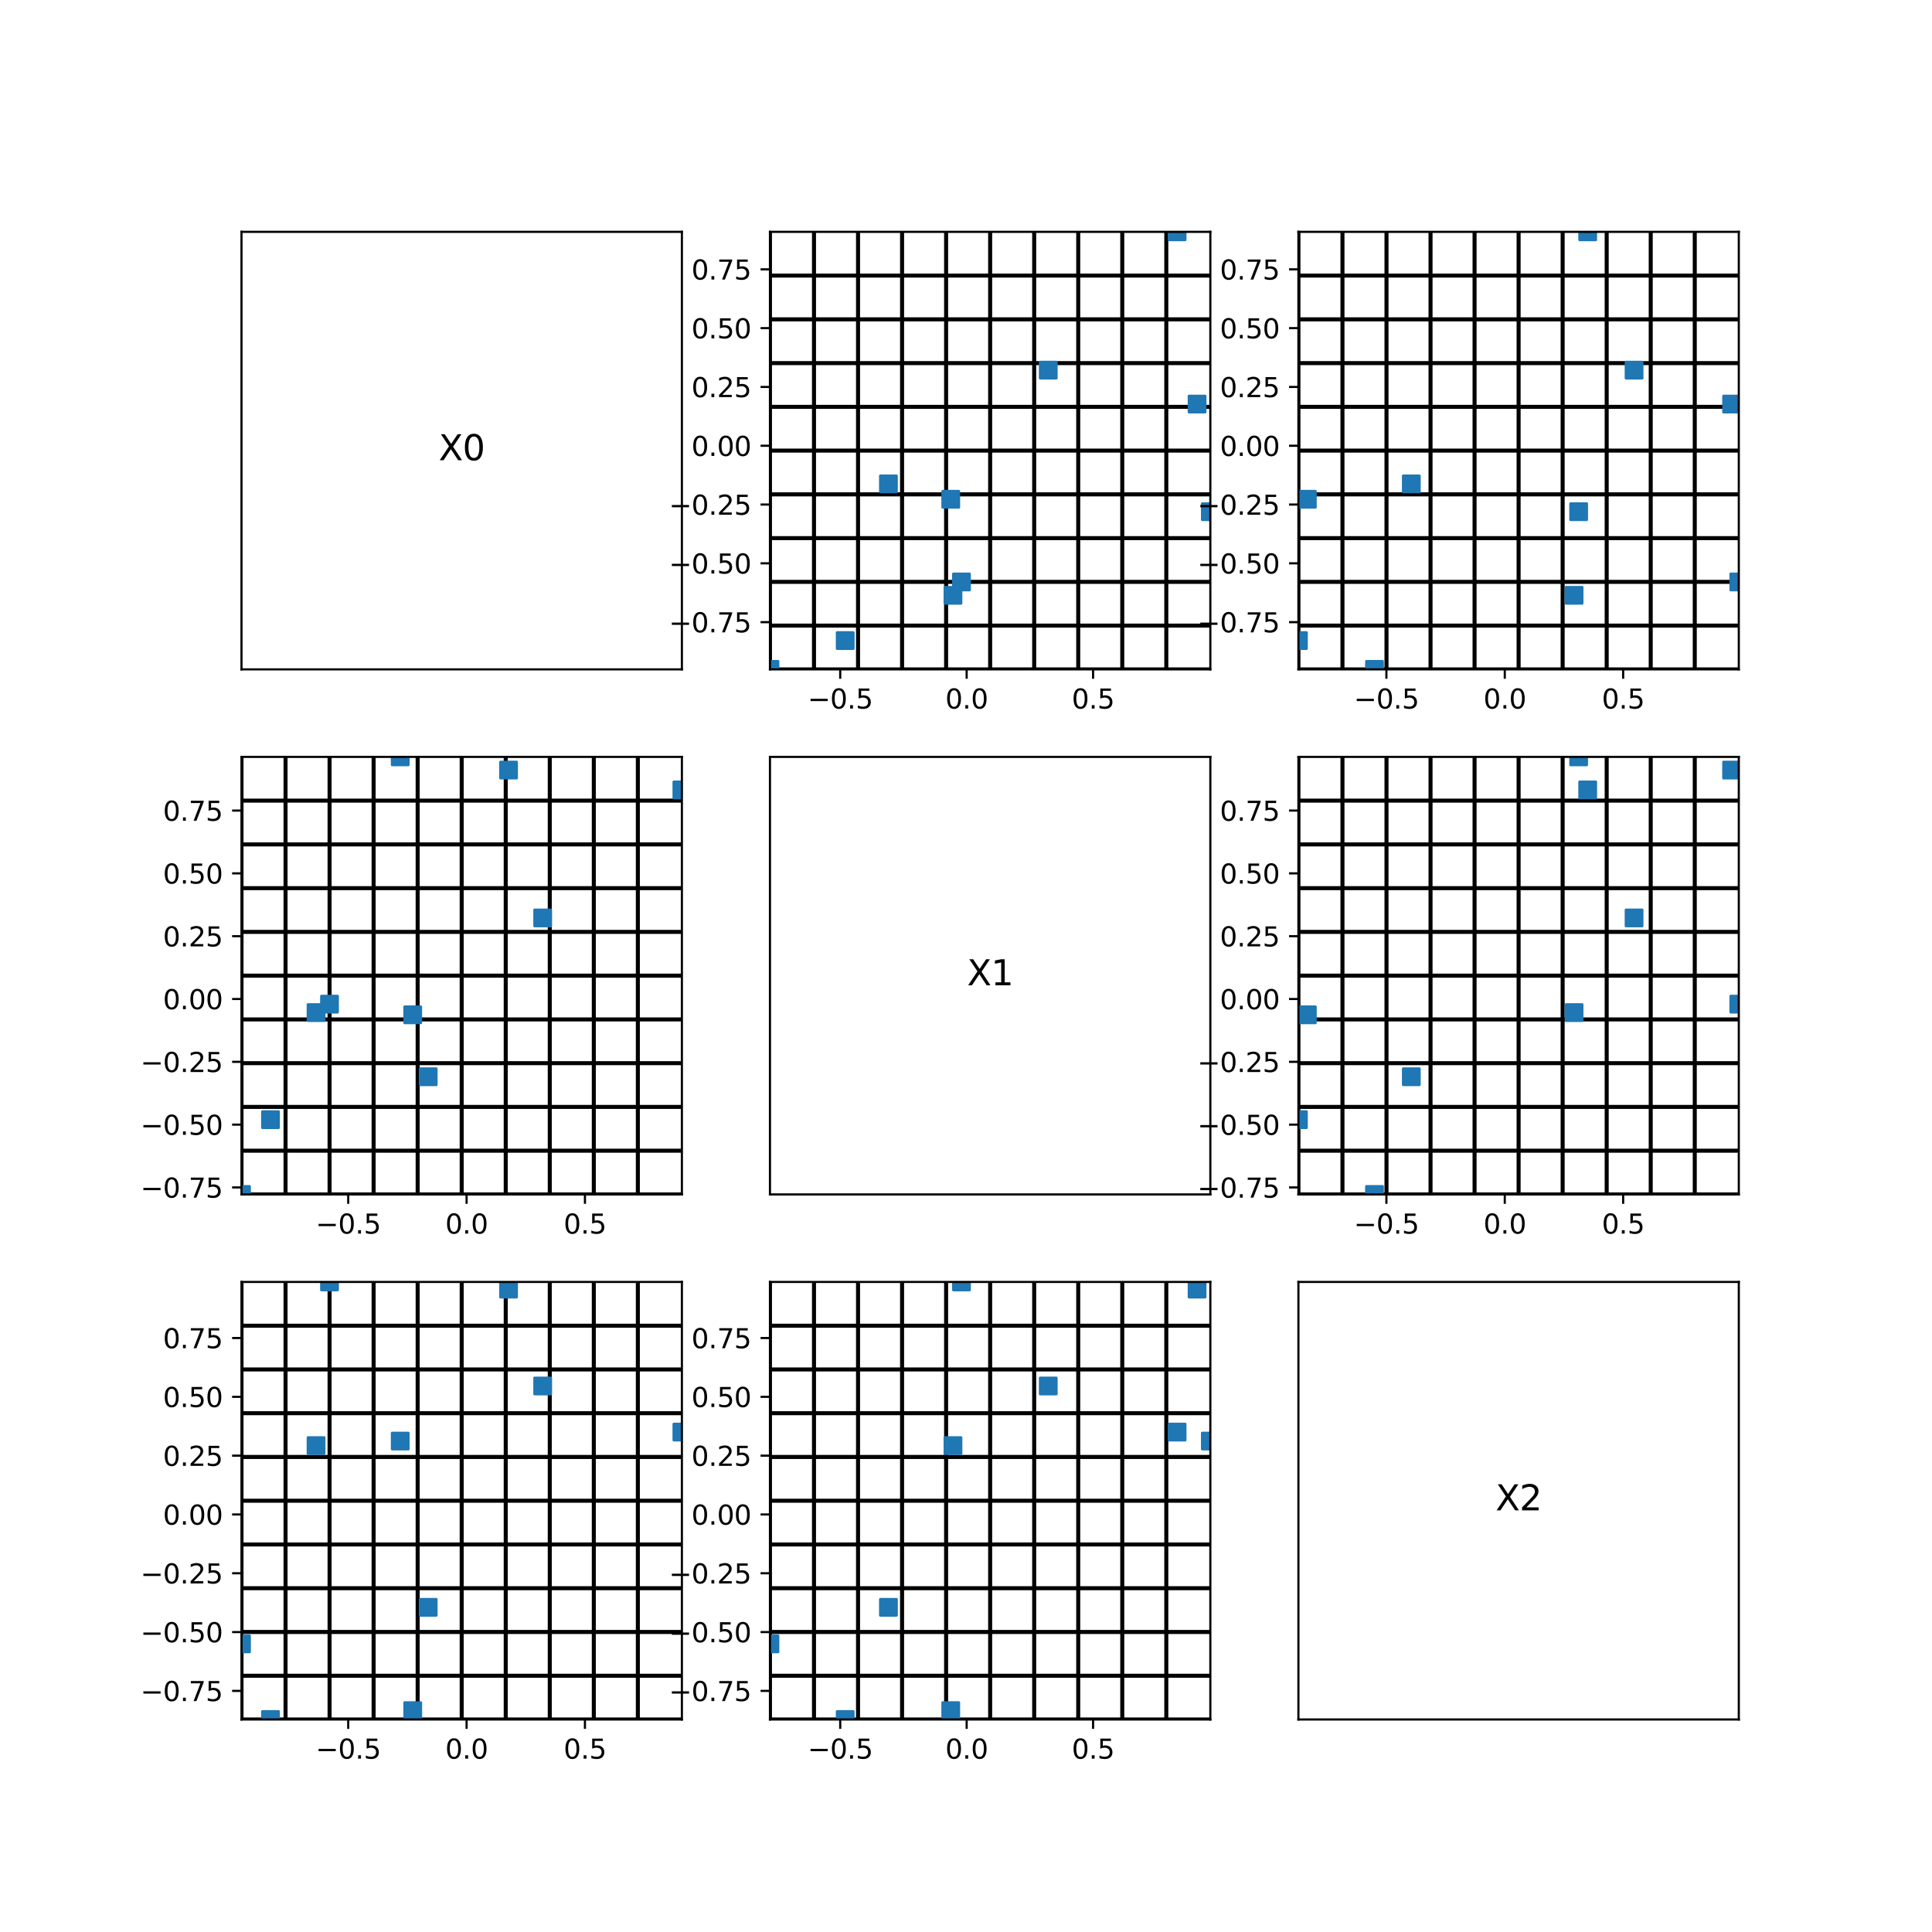<?xml version="1.0" encoding="utf-8" standalone="no"?>
<!DOCTYPE svg PUBLIC "-//W3C//DTD SVG 1.1//EN"
  "http://www.w3.org/Graphics/SVG/1.1/DTD/svg11.dtd">
<svg xmlns:xlink="http://www.w3.org/1999/xlink" width="720pt" height="720pt" viewBox="0 0 720 720" xmlns="http://www.w3.org/2000/svg" version="1.1">
 <defs>
  <style type="text/css">*{stroke-linejoin: round; stroke-linecap: butt}</style>
 </defs>
 <g id="figure_1">
  <g id="patch_1">
   <path d="M 0 720 
L 720 720 
L 720 0 
L 0 0 
z
" style="fill: #ffffff"/>
  </g>
  <g id="axes_1">
   <g id="patch_2">
    <path d="M 90 249.459 
L 254.118 249.459 
L 254.118 86.4 
L 90 86.4 
z
" style="fill: #ffffff"/>
   </g>
   <g id="matplotlib.axis_1"/>
   <g id="matplotlib.axis_2"/>
   <g id="patch_3">
    <path d="M 90 249.459 
L 90 86.4 
" style="fill: none; stroke: #000000; stroke-width: 0.8; stroke-linejoin: miter; stroke-linecap: square"/>
   </g>
   <g id="patch_4">
    <path d="M 254.118 249.459 
L 254.118 86.4 
" style="fill: none; stroke: #000000; stroke-width: 0.8; stroke-linejoin: miter; stroke-linecap: square"/>
   </g>
   <g id="patch_5">
    <path d="M 90 249.459 
L 254.118 249.459 
" style="fill: none; stroke: #000000; stroke-width: 0.8; stroke-linejoin: miter; stroke-linecap: square"/>
   </g>
   <g id="patch_6">
    <path d="M 90 86.4 
L 254.118 86.4 
" style="fill: none; stroke: #000000; stroke-width: 0.8; stroke-linejoin: miter; stroke-linecap: square"/>
   </g>
   <g id="text_1">
    <!-- X0 -->
    <g transform="translate(163.471 171.517) scale(0.13 -0.13)">
     <defs>
      <path id="DejaVuSans-58" d="M 403 4666 
L 1081 4666 
L 2241 2931 
L 3406 4666 
L 4084 4666 
L 2584 2425 
L 4184 0 
L 3506 0 
L 2194 1984 
L 872 0 
L 191 0 
L 1856 2491 
L 403 4666 
z
" transform="scale(0.016)"/>
      <path id="DejaVuSans-30" d="M 2034 4250 
Q 1547 4250 1301 3770 
Q 1056 3291 1056 2328 
Q 1056 1369 1301 889 
Q 1547 409 2034 409 
Q 2525 409 2770 889 
Q 3016 1369 3016 2328 
Q 3016 3291 2770 3770 
Q 2525 4250 2034 4250 
z
M 2034 4750 
Q 2819 4750 3233 4129 
Q 3647 3509 3647 2328 
Q 3647 1150 3233 529 
Q 2819 -91 2034 -91 
Q 1250 -91 836 529 
Q 422 1150 422 2328 
Q 422 3509 836 4129 
Q 1250 4750 2034 4750 
z
" transform="scale(0.016)"/>
     </defs>
     <use xlink:href="#DejaVuSans-58"/>
     <use xlink:href="#DejaVuSans-30" transform="translate(68.506 0)"/>
    </g>
   </g>
  </g>
  <g id="axes_2">
   <g id="patch_7">
    <path d="M 286.941 249.459 
L 451.059 249.459 
L 451.059 86.4 
L 286.941 86.4 
z
" style="fill: #ffffff"/>
   </g>
   <g id="matplotlib.axis_3">
    <g id="xtick_1">
     <g id="line2d_1">
      <defs>
       <path id="m9c08589b7c" d="M 0 0 
L 0 3.5 
" style="stroke: #000000; stroke-width: 0.8"/>
      </defs>
      <g>
       <use xlink:href="#m9c08589b7c" x="313.125" y="249.459" style="stroke: #000000; stroke-width: 0.8"/>
      </g>
     </g>
     <g id="text_2">
      <!-- −0.5 -->
      <g transform="translate(300.983 264.057) scale(0.1 -0.1)">
       <defs>
        <path id="DejaVuSans-2212" d="M 678 2272 
L 4684 2272 
L 4684 1741 
L 678 1741 
L 678 2272 
z
" transform="scale(0.016)"/>
        <path id="DejaVuSans-2e" d="M 684 794 
L 1344 794 
L 1344 0 
L 684 0 
L 684 794 
z
" transform="scale(0.016)"/>
        <path id="DejaVuSans-35" d="M 691 4666 
L 3169 4666 
L 3169 4134 
L 1269 4134 
L 1269 2991 
Q 1406 3038 1543 3061 
Q 1681 3084 1819 3084 
Q 2600 3084 3056 2656 
Q 3513 2228 3513 1497 
Q 3513 744 3044 326 
Q 2575 -91 1722 -91 
Q 1428 -91 1123 -41 
Q 819 9 494 109 
L 494 744 
Q 775 591 1075 516 
Q 1375 441 1709 441 
Q 2250 441 2565 725 
Q 2881 1009 2881 1497 
Q 2881 1984 2565 2268 
Q 2250 2553 1709 2553 
Q 1456 2553 1204 2497 
Q 953 2441 691 2322 
L 691 4666 
z
" transform="scale(0.016)"/>
       </defs>
       <use xlink:href="#DejaVuSans-2212"/>
       <use xlink:href="#DejaVuSans-30" transform="translate(83.789 0)"/>
       <use xlink:href="#DejaVuSans-2e" transform="translate(147.412 0)"/>
       <use xlink:href="#DejaVuSans-35" transform="translate(179.199 0)"/>
      </g>
     </g>
    </g>
    <g id="xtick_2">
     <g id="line2d_2">
      <g>
       <use xlink:href="#m9c08589b7c" x="360.244" y="249.459" style="stroke: #000000; stroke-width: 0.8"/>
      </g>
     </g>
     <g id="text_3">
      <!-- 0.0 -->
      <g transform="translate(352.292 264.057) scale(0.1 -0.1)">
       <use xlink:href="#DejaVuSans-30"/>
       <use xlink:href="#DejaVuSans-2e" transform="translate(63.623 0)"/>
       <use xlink:href="#DejaVuSans-30" transform="translate(95.41 0)"/>
      </g>
     </g>
    </g>
    <g id="xtick_3">
     <g id="line2d_3">
      <g>
       <use xlink:href="#m9c08589b7c" x="407.362" y="249.459" style="stroke: #000000; stroke-width: 0.8"/>
      </g>
     </g>
     <g id="text_4">
      <!-- 0.5 -->
      <g transform="translate(399.411 264.057) scale(0.1 -0.1)">
       <use xlink:href="#DejaVuSans-30"/>
       <use xlink:href="#DejaVuSans-2e" transform="translate(63.623 0)"/>
       <use xlink:href="#DejaVuSans-35" transform="translate(95.41 0)"/>
      </g>
     </g>
    </g>
   </g>
   <g id="matplotlib.axis_4">
    <g id="ytick_1">
     <g id="line2d_4">
      <defs>
       <path id="mbb72861918" d="M 0 0 
L -3.5 0 
" style="stroke: #000000; stroke-width: 0.8"/>
      </defs>
      <g>
       <use xlink:href="#mbb72861918" x="286.941" y="231.852" style="stroke: #000000; stroke-width: 0.8"/>
      </g>
     </g>
     <g id="text_5">
      <!-- −0.75 -->
      <g transform="translate(249.296 235.651) scale(0.1 -0.1)">
       <defs>
        <path id="DejaVuSans-37" d="M 525 4666 
L 3525 4666 
L 3525 4397 
L 1831 0 
L 1172 0 
L 2766 4134 
L 525 4134 
L 525 4666 
z
" transform="scale(0.016)"/>
       </defs>
       <use xlink:href="#DejaVuSans-2212"/>
       <use xlink:href="#DejaVuSans-30" transform="translate(83.789 0)"/>
       <use xlink:href="#DejaVuSans-2e" transform="translate(147.412 0)"/>
       <use xlink:href="#DejaVuSans-37" transform="translate(179.199 0)"/>
       <use xlink:href="#DejaVuSans-35" transform="translate(242.822 0)"/>
      </g>
     </g>
    </g>
    <g id="ytick_2">
     <g id="line2d_5">
      <g>
       <use xlink:href="#mbb72861918" x="286.941" y="209.94" style="stroke: #000000; stroke-width: 0.8"/>
      </g>
     </g>
     <g id="text_6">
      <!-- −0.50 -->
      <g transform="translate(249.296 213.739) scale(0.1 -0.1)">
       <use xlink:href="#DejaVuSans-2212"/>
       <use xlink:href="#DejaVuSans-30" transform="translate(83.789 0)"/>
       <use xlink:href="#DejaVuSans-2e" transform="translate(147.412 0)"/>
       <use xlink:href="#DejaVuSans-35" transform="translate(179.199 0)"/>
       <use xlink:href="#DejaVuSans-30" transform="translate(242.822 0)"/>
      </g>
     </g>
    </g>
    <g id="ytick_3">
     <g id="line2d_6">
      <g>
       <use xlink:href="#mbb72861918" x="286.941" y="188.028" style="stroke: #000000; stroke-width: 0.8"/>
      </g>
     </g>
     <g id="text_7">
      <!-- −0.25 -->
      <g transform="translate(249.296 191.827) scale(0.1 -0.1)">
       <defs>
        <path id="DejaVuSans-32" d="M 1228 531 
L 3431 531 
L 3431 0 
L 469 0 
L 469 531 
Q 828 903 1448 1529 
Q 2069 2156 2228 2338 
Q 2531 2678 2651 2914 
Q 2772 3150 2772 3378 
Q 2772 3750 2511 3984 
Q 2250 4219 1831 4219 
Q 1534 4219 1204 4116 
Q 875 4013 500 3803 
L 500 4441 
Q 881 4594 1212 4672 
Q 1544 4750 1819 4750 
Q 2544 4750 2975 4387 
Q 3406 4025 3406 3419 
Q 3406 3131 3298 2873 
Q 3191 2616 2906 2266 
Q 2828 2175 2409 1742 
Q 1991 1309 1228 531 
z
" transform="scale(0.016)"/>
       </defs>
       <use xlink:href="#DejaVuSans-2212"/>
       <use xlink:href="#DejaVuSans-30" transform="translate(83.789 0)"/>
       <use xlink:href="#DejaVuSans-2e" transform="translate(147.412 0)"/>
       <use xlink:href="#DejaVuSans-32" transform="translate(179.199 0)"/>
       <use xlink:href="#DejaVuSans-35" transform="translate(242.822 0)"/>
      </g>
     </g>
    </g>
    <g id="ytick_4">
     <g id="line2d_7">
      <g>
       <use xlink:href="#mbb72861918" x="286.941" y="166.116" style="stroke: #000000; stroke-width: 0.8"/>
      </g>
     </g>
     <g id="text_8">
      <!-- 0.00 -->
      <g transform="translate(257.676 169.915) scale(0.1 -0.1)">
       <use xlink:href="#DejaVuSans-30"/>
       <use xlink:href="#DejaVuSans-2e" transform="translate(63.623 0)"/>
       <use xlink:href="#DejaVuSans-30" transform="translate(95.41 0)"/>
       <use xlink:href="#DejaVuSans-30" transform="translate(159.033 0)"/>
      </g>
     </g>
    </g>
    <g id="ytick_5">
     <g id="line2d_8">
      <g>
       <use xlink:href="#mbb72861918" x="286.941" y="144.203" style="stroke: #000000; stroke-width: 0.8"/>
      </g>
     </g>
     <g id="text_9">
      <!-- 0.25 -->
      <g transform="translate(257.676 148.003) scale(0.1 -0.1)">
       <use xlink:href="#DejaVuSans-30"/>
       <use xlink:href="#DejaVuSans-2e" transform="translate(63.623 0)"/>
       <use xlink:href="#DejaVuSans-32" transform="translate(95.41 0)"/>
       <use xlink:href="#DejaVuSans-35" transform="translate(159.033 0)"/>
      </g>
     </g>
    </g>
    <g id="ytick_6">
     <g id="line2d_9">
      <g>
       <use xlink:href="#mbb72861918" x="286.941" y="122.291" style="stroke: #000000; stroke-width: 0.8"/>
      </g>
     </g>
     <g id="text_10">
      <!-- 0.50 -->
      <g transform="translate(257.676 126.091) scale(0.1 -0.1)">
       <use xlink:href="#DejaVuSans-30"/>
       <use xlink:href="#DejaVuSans-2e" transform="translate(63.623 0)"/>
       <use xlink:href="#DejaVuSans-35" transform="translate(95.41 0)"/>
       <use xlink:href="#DejaVuSans-30" transform="translate(159.033 0)"/>
      </g>
     </g>
    </g>
    <g id="ytick_7">
     <g id="line2d_10">
      <g>
       <use xlink:href="#mbb72861918" x="286.941" y="100.379" style="stroke: #000000; stroke-width: 0.8"/>
      </g>
     </g>
     <g id="text_11">
      <!-- 0.75 -->
      <g transform="translate(257.676 104.178) scale(0.1 -0.1)">
       <use xlink:href="#DejaVuSans-30"/>
       <use xlink:href="#DejaVuSans-2e" transform="translate(63.623 0)"/>
       <use xlink:href="#DejaVuSans-37" transform="translate(95.41 0)"/>
       <use xlink:href="#DejaVuSans-35" transform="translate(159.033 0)"/>
      </g>
     </g>
    </g>
   </g>
   <g id="line2d_11">
    <path d="M 286.941 249.459 
L 451.059 249.459 
" clip-path="url(#peb8934beb7)" style="fill: none; stroke: #000000; stroke-width: 1.5; stroke-linecap: square"/>
   </g>
   <g id="line2d_12">
    <path d="M 286.941 233.153 
L 451.059 233.153 
" clip-path="url(#peb8934beb7)" style="fill: none; stroke: #000000; stroke-width: 1.5; stroke-linecap: square"/>
   </g>
   <g id="line2d_13">
    <path d="M 286.941 216.847 
L 451.059 216.847 
" clip-path="url(#peb8934beb7)" style="fill: none; stroke: #000000; stroke-width: 1.5; stroke-linecap: square"/>
   </g>
   <g id="line2d_14">
    <path d="M 286.941 200.541 
L 451.059 200.541 
" clip-path="url(#peb8934beb7)" style="fill: none; stroke: #000000; stroke-width: 1.5; stroke-linecap: square"/>
   </g>
   <g id="line2d_15">
    <path d="M 286.941 184.235 
L 451.059 184.235 
" clip-path="url(#peb8934beb7)" style="fill: none; stroke: #000000; stroke-width: 1.5; stroke-linecap: square"/>
   </g>
   <g id="line2d_16">
    <path d="M 286.941 167.929 
L 451.059 167.929 
" clip-path="url(#peb8934beb7)" style="fill: none; stroke: #000000; stroke-width: 1.5; stroke-linecap: square"/>
   </g>
   <g id="line2d_17">
    <path d="M 286.941 151.624 
L 451.059 151.624 
" clip-path="url(#peb8934beb7)" style="fill: none; stroke: #000000; stroke-width: 1.5; stroke-linecap: square"/>
   </g>
   <g id="line2d_18">
    <path d="M 286.941 135.318 
L 451.059 135.318 
" clip-path="url(#peb8934beb7)" style="fill: none; stroke: #000000; stroke-width: 1.5; stroke-linecap: square"/>
   </g>
   <g id="line2d_19">
    <path d="M 286.941 119.012 
L 451.059 119.012 
" clip-path="url(#peb8934beb7)" style="fill: none; stroke: #000000; stroke-width: 1.5; stroke-linecap: square"/>
   </g>
   <g id="line2d_20">
    <path d="M 286.941 102.706 
L 451.059 102.706 
" clip-path="url(#peb8934beb7)" style="fill: none; stroke: #000000; stroke-width: 1.5; stroke-linecap: square"/>
   </g>
   <g id="line2d_21">
    <path d="M 286.941 249.459 
L 286.941 86.4 
" clip-path="url(#peb8934beb7)" style="fill: none; stroke: #000000; stroke-width: 1.5; stroke-linecap: square"/>
   </g>
   <g id="line2d_22">
    <path d="M 303.353 249.459 
L 303.353 86.4 
" clip-path="url(#peb8934beb7)" style="fill: none; stroke: #000000; stroke-width: 1.5; stroke-linecap: square"/>
   </g>
   <g id="line2d_23">
    <path d="M 319.765 249.459 
L 319.765 86.4 
" clip-path="url(#peb8934beb7)" style="fill: none; stroke: #000000; stroke-width: 1.5; stroke-linecap: square"/>
   </g>
   <g id="line2d_24">
    <path d="M 336.176 249.459 
L 336.176 86.4 
" clip-path="url(#peb8934beb7)" style="fill: none; stroke: #000000; stroke-width: 1.5; stroke-linecap: square"/>
   </g>
   <g id="line2d_25">
    <path d="M 352.588 249.459 
L 352.588 86.4 
" clip-path="url(#peb8934beb7)" style="fill: none; stroke: #000000; stroke-width: 1.5; stroke-linecap: square"/>
   </g>
   <g id="line2d_26">
    <path d="M 369 249.459 
L 369 86.4 
" clip-path="url(#peb8934beb7)" style="fill: none; stroke: #000000; stroke-width: 1.5; stroke-linecap: square"/>
   </g>
   <g id="line2d_27">
    <path d="M 385.412 249.459 
L 385.412 86.4 
" clip-path="url(#peb8934beb7)" style="fill: none; stroke: #000000; stroke-width: 1.5; stroke-linecap: square"/>
   </g>
   <g id="line2d_28">
    <path d="M 401.824 249.459 
L 401.824 86.4 
" clip-path="url(#peb8934beb7)" style="fill: none; stroke: #000000; stroke-width: 1.5; stroke-linecap: square"/>
   </g>
   <g id="line2d_29">
    <path d="M 418.235 249.459 
L 418.235 86.4 
" clip-path="url(#peb8934beb7)" style="fill: none; stroke: #000000; stroke-width: 1.5; stroke-linecap: square"/>
   </g>
   <g id="line2d_30">
    <path d="M 434.647 249.459 
L 434.647 86.4 
" clip-path="url(#peb8934beb7)" style="fill: none; stroke: #000000; stroke-width: 1.5; stroke-linecap: square"/>
   </g>
   <g id="line2d_31">
    <defs>
     <path id="m928cfb7ed8" d="M -3 3 
L 3 3 
L 3 -3 
L -3 -3 
z
" style="stroke: #1f77b4; stroke-linejoin: miter"/>
    </defs>
    <g clip-path="url(#peb8934beb7)">
     <use xlink:href="#m928cfb7ed8" x="451.059" y="190.692" style="fill: #1f77b4; stroke: #1f77b4; stroke-linejoin: miter"/>
     <use xlink:href="#m928cfb7ed8" x="438.674" y="86.4" style="fill: #1f77b4; stroke: #1f77b4; stroke-linejoin: miter"/>
     <use xlink:href="#m928cfb7ed8" x="446.114" y="150.582" style="fill: #1f77b4; stroke: #1f77b4; stroke-linejoin: miter"/>
     <use xlink:href="#m928cfb7ed8" x="355.145" y="221.853" style="fill: #1f77b4; stroke: #1f77b4; stroke-linejoin: miter"/>
     <use xlink:href="#m928cfb7ed8" x="314.983" y="238.726" style="fill: #1f77b4; stroke: #1f77b4; stroke-linejoin: miter"/>
     <use xlink:href="#m928cfb7ed8" x="390.652" y="137.941" style="fill: #1f77b4; stroke: #1f77b4; stroke-linejoin: miter"/>
     <use xlink:href="#m928cfb7ed8" x="358.316" y="216.874" style="fill: #1f77b4; stroke: #1f77b4; stroke-linejoin: miter"/>
     <use xlink:href="#m928cfb7ed8" x="354.311" y="186.059" style="fill: #1f77b4; stroke: #1f77b4; stroke-linejoin: miter"/>
     <use xlink:href="#m928cfb7ed8" x="286.941" y="249.459" style="fill: #1f77b4; stroke: #1f77b4; stroke-linejoin: miter"/>
     <use xlink:href="#m928cfb7ed8" x="331.09" y="180.329" style="fill: #1f77b4; stroke: #1f77b4; stroke-linejoin: miter"/>
    </g>
   </g>
   <g id="patch_8">
    <path d="M 286.941 249.459 
L 286.941 86.4 
" style="fill: none; stroke: #000000; stroke-width: 0.8; stroke-linejoin: miter; stroke-linecap: square"/>
   </g>
   <g id="patch_9">
    <path d="M 451.059 249.459 
L 451.059 86.4 
" style="fill: none; stroke: #000000; stroke-width: 0.8; stroke-linejoin: miter; stroke-linecap: square"/>
   </g>
   <g id="patch_10">
    <path d="M 286.941 249.459 
L 451.059 249.459 
" style="fill: none; stroke: #000000; stroke-width: 0.8; stroke-linejoin: miter; stroke-linecap: square"/>
   </g>
   <g id="patch_11">
    <path d="M 286.941 86.4 
L 451.059 86.4 
" style="fill: none; stroke: #000000; stroke-width: 0.8; stroke-linejoin: miter; stroke-linecap: square"/>
   </g>
  </g>
  <g id="axes_3">
   <g id="patch_12">
    <path d="M 483.882 249.459 
L 648 249.459 
L 648 86.4 
L 483.882 86.4 
z
" style="fill: #ffffff"/>
   </g>
   <g id="matplotlib.axis_5">
    <g id="xtick_4">
     <g id="line2d_32">
      <g>
       <use xlink:href="#m9c08589b7c" x="516.669" y="249.459" style="stroke: #000000; stroke-width: 0.8"/>
      </g>
     </g>
     <g id="text_12">
      <!-- −0.5 -->
      <g transform="translate(504.527 264.057) scale(0.1 -0.1)">
       <use xlink:href="#DejaVuSans-2212"/>
       <use xlink:href="#DejaVuSans-30" transform="translate(83.789 0)"/>
       <use xlink:href="#DejaVuSans-2e" transform="translate(147.412 0)"/>
       <use xlink:href="#DejaVuSans-35" transform="translate(179.199 0)"/>
      </g>
     </g>
    </g>
    <g id="xtick_5">
     <g id="line2d_33">
      <g>
       <use xlink:href="#m9c08589b7c" x="560.787" y="249.459" style="stroke: #000000; stroke-width: 0.8"/>
      </g>
     </g>
     <g id="text_13">
      <!-- 0.0 -->
      <g transform="translate(552.836 264.057) scale(0.1 -0.1)">
       <use xlink:href="#DejaVuSans-30"/>
       <use xlink:href="#DejaVuSans-2e" transform="translate(63.623 0)"/>
       <use xlink:href="#DejaVuSans-30" transform="translate(95.41 0)"/>
      </g>
     </g>
    </g>
    <g id="xtick_6">
     <g id="line2d_34">
      <g>
       <use xlink:href="#m9c08589b7c" x="604.905" y="249.459" style="stroke: #000000; stroke-width: 0.8"/>
      </g>
     </g>
     <g id="text_14">
      <!-- 0.5 -->
      <g transform="translate(596.954 264.057) scale(0.1 -0.1)">
       <use xlink:href="#DejaVuSans-30"/>
       <use xlink:href="#DejaVuSans-2e" transform="translate(63.623 0)"/>
       <use xlink:href="#DejaVuSans-35" transform="translate(95.41 0)"/>
      </g>
     </g>
    </g>
   </g>
   <g id="matplotlib.axis_6">
    <g id="ytick_8">
     <g id="line2d_35">
      <g>
       <use xlink:href="#mbb72861918" x="483.882" y="231.852" style="stroke: #000000; stroke-width: 0.8"/>
      </g>
     </g>
     <g id="text_15">
      <!-- −0.75 -->
      <g transform="translate(446.237 235.651) scale(0.1 -0.1)">
       <use xlink:href="#DejaVuSans-2212"/>
       <use xlink:href="#DejaVuSans-30" transform="translate(83.789 0)"/>
       <use xlink:href="#DejaVuSans-2e" transform="translate(147.412 0)"/>
       <use xlink:href="#DejaVuSans-37" transform="translate(179.199 0)"/>
       <use xlink:href="#DejaVuSans-35" transform="translate(242.822 0)"/>
      </g>
     </g>
    </g>
    <g id="ytick_9">
     <g id="line2d_36">
      <g>
       <use xlink:href="#mbb72861918" x="483.882" y="209.94" style="stroke: #000000; stroke-width: 0.8"/>
      </g>
     </g>
     <g id="text_16">
      <!-- −0.50 -->
      <g transform="translate(446.237 213.739) scale(0.1 -0.1)">
       <use xlink:href="#DejaVuSans-2212"/>
       <use xlink:href="#DejaVuSans-30" transform="translate(83.789 0)"/>
       <use xlink:href="#DejaVuSans-2e" transform="translate(147.412 0)"/>
       <use xlink:href="#DejaVuSans-35" transform="translate(179.199 0)"/>
       <use xlink:href="#DejaVuSans-30" transform="translate(242.822 0)"/>
      </g>
     </g>
    </g>
    <g id="ytick_10">
     <g id="line2d_37">
      <g>
       <use xlink:href="#mbb72861918" x="483.882" y="188.028" style="stroke: #000000; stroke-width: 0.8"/>
      </g>
     </g>
     <g id="text_17">
      <!-- −0.25 -->
      <g transform="translate(446.237 191.827) scale(0.1 -0.1)">
       <use xlink:href="#DejaVuSans-2212"/>
       <use xlink:href="#DejaVuSans-30" transform="translate(83.789 0)"/>
       <use xlink:href="#DejaVuSans-2e" transform="translate(147.412 0)"/>
       <use xlink:href="#DejaVuSans-32" transform="translate(179.199 0)"/>
       <use xlink:href="#DejaVuSans-35" transform="translate(242.822 0)"/>
      </g>
     </g>
    </g>
    <g id="ytick_11">
     <g id="line2d_38">
      <g>
       <use xlink:href="#mbb72861918" x="483.882" y="166.116" style="stroke: #000000; stroke-width: 0.8"/>
      </g>
     </g>
     <g id="text_18">
      <!-- 0.00 -->
      <g transform="translate(454.617 169.915) scale(0.1 -0.1)">
       <use xlink:href="#DejaVuSans-30"/>
       <use xlink:href="#DejaVuSans-2e" transform="translate(63.623 0)"/>
       <use xlink:href="#DejaVuSans-30" transform="translate(95.41 0)"/>
       <use xlink:href="#DejaVuSans-30" transform="translate(159.033 0)"/>
      </g>
     </g>
    </g>
    <g id="ytick_12">
     <g id="line2d_39">
      <g>
       <use xlink:href="#mbb72861918" x="483.882" y="144.203" style="stroke: #000000; stroke-width: 0.8"/>
      </g>
     </g>
     <g id="text_19">
      <!-- 0.25 -->
      <g transform="translate(454.617 148.003) scale(0.1 -0.1)">
       <use xlink:href="#DejaVuSans-30"/>
       <use xlink:href="#DejaVuSans-2e" transform="translate(63.623 0)"/>
       <use xlink:href="#DejaVuSans-32" transform="translate(95.41 0)"/>
       <use xlink:href="#DejaVuSans-35" transform="translate(159.033 0)"/>
      </g>
     </g>
    </g>
    <g id="ytick_13">
     <g id="line2d_40">
      <g>
       <use xlink:href="#mbb72861918" x="483.882" y="122.291" style="stroke: #000000; stroke-width: 0.8"/>
      </g>
     </g>
     <g id="text_20">
      <!-- 0.50 -->
      <g transform="translate(454.617 126.091) scale(0.1 -0.1)">
       <use xlink:href="#DejaVuSans-30"/>
       <use xlink:href="#DejaVuSans-2e" transform="translate(63.623 0)"/>
       <use xlink:href="#DejaVuSans-35" transform="translate(95.41 0)"/>
       <use xlink:href="#DejaVuSans-30" transform="translate(159.033 0)"/>
      </g>
     </g>
    </g>
    <g id="ytick_14">
     <g id="line2d_41">
      <g>
       <use xlink:href="#mbb72861918" x="483.882" y="100.379" style="stroke: #000000; stroke-width: 0.8"/>
      </g>
     </g>
     <g id="text_21">
      <!-- 0.75 -->
      <g transform="translate(454.617 104.178) scale(0.1 -0.1)">
       <use xlink:href="#DejaVuSans-30"/>
       <use xlink:href="#DejaVuSans-2e" transform="translate(63.623 0)"/>
       <use xlink:href="#DejaVuSans-37" transform="translate(95.41 0)"/>
       <use xlink:href="#DejaVuSans-35" transform="translate(159.033 0)"/>
      </g>
     </g>
    </g>
   </g>
   <g id="line2d_42">
    <path d="M 483.882 249.459 
L 648 249.459 
" clip-path="url(#pe13ea371bc)" style="fill: none; stroke: #000000; stroke-width: 1.5; stroke-linecap: square"/>
   </g>
   <g id="line2d_43">
    <path d="M 483.882 233.153 
L 648 233.153 
" clip-path="url(#pe13ea371bc)" style="fill: none; stroke: #000000; stroke-width: 1.5; stroke-linecap: square"/>
   </g>
   <g id="line2d_44">
    <path d="M 483.882 216.847 
L 648 216.847 
" clip-path="url(#pe13ea371bc)" style="fill: none; stroke: #000000; stroke-width: 1.5; stroke-linecap: square"/>
   </g>
   <g id="line2d_45">
    <path d="M 483.882 200.541 
L 648 200.541 
" clip-path="url(#pe13ea371bc)" style="fill: none; stroke: #000000; stroke-width: 1.5; stroke-linecap: square"/>
   </g>
   <g id="line2d_46">
    <path d="M 483.882 184.235 
L 648 184.235 
" clip-path="url(#pe13ea371bc)" style="fill: none; stroke: #000000; stroke-width: 1.5; stroke-linecap: square"/>
   </g>
   <g id="line2d_47">
    <path d="M 483.882 167.929 
L 648 167.929 
" clip-path="url(#pe13ea371bc)" style="fill: none; stroke: #000000; stroke-width: 1.5; stroke-linecap: square"/>
   </g>
   <g id="line2d_48">
    <path d="M 483.882 151.624 
L 648 151.624 
" clip-path="url(#pe13ea371bc)" style="fill: none; stroke: #000000; stroke-width: 1.5; stroke-linecap: square"/>
   </g>
   <g id="line2d_49">
    <path d="M 483.882 135.318 
L 648 135.318 
" clip-path="url(#pe13ea371bc)" style="fill: none; stroke: #000000; stroke-width: 1.5; stroke-linecap: square"/>
   </g>
   <g id="line2d_50">
    <path d="M 483.882 119.012 
L 648 119.012 
" clip-path="url(#pe13ea371bc)" style="fill: none; stroke: #000000; stroke-width: 1.5; stroke-linecap: square"/>
   </g>
   <g id="line2d_51">
    <path d="M 483.882 102.706 
L 648 102.706 
" clip-path="url(#pe13ea371bc)" style="fill: none; stroke: #000000; stroke-width: 1.5; stroke-linecap: square"/>
   </g>
   <g id="line2d_52">
    <path d="M 483.882 249.459 
L 483.882 86.4 
" clip-path="url(#pe13ea371bc)" style="fill: none; stroke: #000000; stroke-width: 1.5; stroke-linecap: square"/>
   </g>
   <g id="line2d_53">
    <path d="M 500.294 249.459 
L 500.294 86.4 
" clip-path="url(#pe13ea371bc)" style="fill: none; stroke: #000000; stroke-width: 1.5; stroke-linecap: square"/>
   </g>
   <g id="line2d_54">
    <path d="M 516.706 249.459 
L 516.706 86.4 
" clip-path="url(#pe13ea371bc)" style="fill: none; stroke: #000000; stroke-width: 1.5; stroke-linecap: square"/>
   </g>
   <g id="line2d_55">
    <path d="M 533.118 249.459 
L 533.118 86.4 
" clip-path="url(#pe13ea371bc)" style="fill: none; stroke: #000000; stroke-width: 1.5; stroke-linecap: square"/>
   </g>
   <g id="line2d_56">
    <path d="M 549.529 249.459 
L 549.529 86.4 
" clip-path="url(#pe13ea371bc)" style="fill: none; stroke: #000000; stroke-width: 1.5; stroke-linecap: square"/>
   </g>
   <g id="line2d_57">
    <path d="M 565.941 249.459 
L 565.941 86.4 
" clip-path="url(#pe13ea371bc)" style="fill: none; stroke: #000000; stroke-width: 1.5; stroke-linecap: square"/>
   </g>
   <g id="line2d_58">
    <path d="M 582.353 249.459 
L 582.353 86.4 
" clip-path="url(#pe13ea371bc)" style="fill: none; stroke: #000000; stroke-width: 1.5; stroke-linecap: square"/>
   </g>
   <g id="line2d_59">
    <path d="M 598.765 249.459 
L 598.765 86.4 
" clip-path="url(#pe13ea371bc)" style="fill: none; stroke: #000000; stroke-width: 1.5; stroke-linecap: square"/>
   </g>
   <g id="line2d_60">
    <path d="M 615.176 249.459 
L 615.176 86.4 
" clip-path="url(#pe13ea371bc)" style="fill: none; stroke: #000000; stroke-width: 1.5; stroke-linecap: square"/>
   </g>
   <g id="line2d_61">
    <path d="M 631.588 249.459 
L 631.588 86.4 
" clip-path="url(#pe13ea371bc)" style="fill: none; stroke: #000000; stroke-width: 1.5; stroke-linecap: square"/>
   </g>
   <g id="line2d_62">
    <g clip-path="url(#pe13ea371bc)">
     <use xlink:href="#m928cfb7ed8" x="588.313" y="190.692" style="fill: #1f77b4; stroke: #1f77b4; stroke-linejoin: miter"/>
     <use xlink:href="#m928cfb7ed8" x="591.686" y="86.4" style="fill: #1f77b4; stroke: #1f77b4; stroke-linejoin: miter"/>
     <use xlink:href="#m928cfb7ed8" x="645.314" y="150.582" style="fill: #1f77b4; stroke: #1f77b4; stroke-linejoin: miter"/>
     <use xlink:href="#m928cfb7ed8" x="586.611" y="221.853" style="fill: #1f77b4; stroke: #1f77b4; stroke-linejoin: miter"/>
     <use xlink:href="#m928cfb7ed8" x="483.882" y="238.726" style="fill: #1f77b4; stroke: #1f77b4; stroke-linejoin: miter"/>
     <use xlink:href="#m928cfb7ed8" x="608.968" y="137.941" style="fill: #1f77b4; stroke: #1f77b4; stroke-linejoin: miter"/>
     <use xlink:href="#m928cfb7ed8" x="648" y="216.874" style="fill: #1f77b4; stroke: #1f77b4; stroke-linejoin: miter"/>
     <use xlink:href="#m928cfb7ed8" x="487.211" y="186.059" style="fill: #1f77b4; stroke: #1f77b4; stroke-linejoin: miter"/>
     <use xlink:href="#m928cfb7ed8" x="512.234" y="249.459" style="fill: #1f77b4; stroke: #1f77b4; stroke-linejoin: miter"/>
     <use xlink:href="#m928cfb7ed8" x="525.955" y="180.329" style="fill: #1f77b4; stroke: #1f77b4; stroke-linejoin: miter"/>
    </g>
   </g>
   <g id="patch_13">
    <path d="M 483.882 249.459 
L 483.882 86.4 
" style="fill: none; stroke: #000000; stroke-width: 0.8; stroke-linejoin: miter; stroke-linecap: square"/>
   </g>
   <g id="patch_14">
    <path d="M 648 249.459 
L 648 86.4 
" style="fill: none; stroke: #000000; stroke-width: 0.8; stroke-linejoin: miter; stroke-linecap: square"/>
   </g>
   <g id="patch_15">
    <path d="M 483.882 249.459 
L 648 249.459 
" style="fill: none; stroke: #000000; stroke-width: 0.8; stroke-linejoin: miter; stroke-linecap: square"/>
   </g>
   <g id="patch_16">
    <path d="M 483.882 86.4 
L 648 86.4 
" style="fill: none; stroke: #000000; stroke-width: 0.8; stroke-linejoin: miter; stroke-linecap: square"/>
   </g>
  </g>
  <g id="axes_4">
   <g id="patch_17">
    <path d="M 90 445.129 
L 254.118 445.129 
L 254.118 282.071 
L 90 282.071 
z
" style="fill: #ffffff"/>
   </g>
   <g id="matplotlib.axis_7">
    <g id="xtick_7">
     <g id="line2d_63">
      <g>
       <use xlink:href="#m9c08589b7c" x="129.776" y="445.129" style="stroke: #000000; stroke-width: 0.8"/>
      </g>
     </g>
     <g id="text_22">
      <!-- −0.5 -->
      <g transform="translate(117.634 459.728) scale(0.1 -0.1)">
       <use xlink:href="#DejaVuSans-2212"/>
       <use xlink:href="#DejaVuSans-30" transform="translate(83.789 0)"/>
       <use xlink:href="#DejaVuSans-2e" transform="translate(147.412 0)"/>
       <use xlink:href="#DejaVuSans-35" transform="translate(179.199 0)"/>
      </g>
     </g>
    </g>
    <g id="xtick_8">
     <g id="line2d_64">
      <g>
       <use xlink:href="#m9c08589b7c" x="173.884" y="445.129" style="stroke: #000000; stroke-width: 0.8"/>
      </g>
     </g>
     <g id="text_23">
      <!-- 0.0 -->
      <g transform="translate(165.933 459.728) scale(0.1 -0.1)">
       <use xlink:href="#DejaVuSans-30"/>
       <use xlink:href="#DejaVuSans-2e" transform="translate(63.623 0)"/>
       <use xlink:href="#DejaVuSans-30" transform="translate(95.41 0)"/>
      </g>
     </g>
    </g>
    <g id="xtick_9">
     <g id="line2d_65">
      <g>
       <use xlink:href="#m9c08589b7c" x="217.993" y="445.129" style="stroke: #000000; stroke-width: 0.8"/>
      </g>
     </g>
     <g id="text_24">
      <!-- 0.5 -->
      <g transform="translate(210.042 459.728) scale(0.1 -0.1)">
       <use xlink:href="#DejaVuSans-30"/>
       <use xlink:href="#DejaVuSans-2e" transform="translate(63.623 0)"/>
       <use xlink:href="#DejaVuSans-35" transform="translate(95.41 0)"/>
      </g>
     </g>
    </g>
   </g>
   <g id="matplotlib.axis_8">
    <g id="ytick_15">
     <g id="line2d_66">
      <g>
       <use xlink:href="#mbb72861918" x="90" y="442.522" style="stroke: #000000; stroke-width: 0.8"/>
      </g>
     </g>
     <g id="text_25">
      <!-- −0.75 -->
      <g transform="translate(52.355 446.322) scale(0.1 -0.1)">
       <use xlink:href="#DejaVuSans-2212"/>
       <use xlink:href="#DejaVuSans-30" transform="translate(83.789 0)"/>
       <use xlink:href="#DejaVuSans-2e" transform="translate(147.412 0)"/>
       <use xlink:href="#DejaVuSans-37" transform="translate(179.199 0)"/>
       <use xlink:href="#DejaVuSans-35" transform="translate(242.822 0)"/>
      </g>
     </g>
    </g>
    <g id="ytick_16">
     <g id="line2d_67">
      <g>
       <use xlink:href="#mbb72861918" x="90" y="419.115" style="stroke: #000000; stroke-width: 0.8"/>
      </g>
     </g>
     <g id="text_26">
      <!-- −0.50 -->
      <g transform="translate(52.355 422.914) scale(0.1 -0.1)">
       <use xlink:href="#DejaVuSans-2212"/>
       <use xlink:href="#DejaVuSans-30" transform="translate(83.789 0)"/>
       <use xlink:href="#DejaVuSans-2e" transform="translate(147.412 0)"/>
       <use xlink:href="#DejaVuSans-35" transform="translate(179.199 0)"/>
       <use xlink:href="#DejaVuSans-30" transform="translate(242.822 0)"/>
      </g>
     </g>
    </g>
    <g id="ytick_17">
     <g id="line2d_68">
      <g>
       <use xlink:href="#mbb72861918" x="90" y="395.707" style="stroke: #000000; stroke-width: 0.8"/>
      </g>
     </g>
     <g id="text_27">
      <!-- −0.25 -->
      <g transform="translate(52.355 399.507) scale(0.1 -0.1)">
       <use xlink:href="#DejaVuSans-2212"/>
       <use xlink:href="#DejaVuSans-30" transform="translate(83.789 0)"/>
       <use xlink:href="#DejaVuSans-2e" transform="translate(147.412 0)"/>
       <use xlink:href="#DejaVuSans-32" transform="translate(179.199 0)"/>
       <use xlink:href="#DejaVuSans-35" transform="translate(242.822 0)"/>
      </g>
     </g>
    </g>
    <g id="ytick_18">
     <g id="line2d_69">
      <g>
       <use xlink:href="#mbb72861918" x="90" y="372.3" style="stroke: #000000; stroke-width: 0.8"/>
      </g>
     </g>
     <g id="text_28">
      <!-- 0.00 -->
      <g transform="translate(60.734 376.099) scale(0.1 -0.1)">
       <use xlink:href="#DejaVuSans-30"/>
       <use xlink:href="#DejaVuSans-2e" transform="translate(63.623 0)"/>
       <use xlink:href="#DejaVuSans-30" transform="translate(95.41 0)"/>
       <use xlink:href="#DejaVuSans-30" transform="translate(159.033 0)"/>
      </g>
     </g>
    </g>
    <g id="ytick_19">
     <g id="line2d_70">
      <g>
       <use xlink:href="#mbb72861918" x="90" y="348.892" style="stroke: #000000; stroke-width: 0.8"/>
      </g>
     </g>
     <g id="text_29">
      <!-- 0.25 -->
      <g transform="translate(60.734 352.692) scale(0.1 -0.1)">
       <use xlink:href="#DejaVuSans-30"/>
       <use xlink:href="#DejaVuSans-2e" transform="translate(63.623 0)"/>
       <use xlink:href="#DejaVuSans-32" transform="translate(95.41 0)"/>
       <use xlink:href="#DejaVuSans-35" transform="translate(159.033 0)"/>
      </g>
     </g>
    </g>
    <g id="ytick_20">
     <g id="line2d_71">
      <g>
       <use xlink:href="#mbb72861918" x="90" y="325.485" style="stroke: #000000; stroke-width: 0.8"/>
      </g>
     </g>
     <g id="text_30">
      <!-- 0.50 -->
      <g transform="translate(60.734 329.284) scale(0.1 -0.1)">
       <use xlink:href="#DejaVuSans-30"/>
       <use xlink:href="#DejaVuSans-2e" transform="translate(63.623 0)"/>
       <use xlink:href="#DejaVuSans-35" transform="translate(95.41 0)"/>
       <use xlink:href="#DejaVuSans-30" transform="translate(159.033 0)"/>
      </g>
     </g>
    </g>
    <g id="ytick_21">
     <g id="line2d_72">
      <g>
       <use xlink:href="#mbb72861918" x="90" y="302.078" style="stroke: #000000; stroke-width: 0.8"/>
      </g>
     </g>
     <g id="text_31">
      <!-- 0.75 -->
      <g transform="translate(60.734 305.877) scale(0.1 -0.1)">
       <use xlink:href="#DejaVuSans-30"/>
       <use xlink:href="#DejaVuSans-2e" transform="translate(63.623 0)"/>
       <use xlink:href="#DejaVuSans-37" transform="translate(95.41 0)"/>
       <use xlink:href="#DejaVuSans-35" transform="translate(159.033 0)"/>
      </g>
     </g>
    </g>
   </g>
   <g id="line2d_73">
    <path d="M 90 445.129 
L 254.118 445.129 
" clip-path="url(#p2bcf76cff2)" style="fill: none; stroke: #000000; stroke-width: 1.5; stroke-linecap: square"/>
   </g>
   <g id="line2d_74">
    <path d="M 90 428.824 
L 254.118 428.824 
" clip-path="url(#p2bcf76cff2)" style="fill: none; stroke: #000000; stroke-width: 1.5; stroke-linecap: square"/>
   </g>
   <g id="line2d_75">
    <path d="M 90 412.518 
L 254.118 412.518 
" clip-path="url(#p2bcf76cff2)" style="fill: none; stroke: #000000; stroke-width: 1.5; stroke-linecap: square"/>
   </g>
   <g id="line2d_76">
    <path d="M 90 396.212 
L 254.118 396.212 
" clip-path="url(#p2bcf76cff2)" style="fill: none; stroke: #000000; stroke-width: 1.5; stroke-linecap: square"/>
   </g>
   <g id="line2d_77">
    <path d="M 90 379.906 
L 254.118 379.906 
" clip-path="url(#p2bcf76cff2)" style="fill: none; stroke: #000000; stroke-width: 1.5; stroke-linecap: square"/>
   </g>
   <g id="line2d_78">
    <path d="M 90 363.6 
L 254.118 363.6 
" clip-path="url(#p2bcf76cff2)" style="fill: none; stroke: #000000; stroke-width: 1.5; stroke-linecap: square"/>
   </g>
   <g id="line2d_79">
    <path d="M 90 347.294 
L 254.118 347.294 
" clip-path="url(#p2bcf76cff2)" style="fill: none; stroke: #000000; stroke-width: 1.5; stroke-linecap: square"/>
   </g>
   <g id="line2d_80">
    <path d="M 90 330.988 
L 254.118 330.988 
" clip-path="url(#p2bcf76cff2)" style="fill: none; stroke: #000000; stroke-width: 1.5; stroke-linecap: square"/>
   </g>
   <g id="line2d_81">
    <path d="M 90 314.682 
L 254.118 314.682 
" clip-path="url(#p2bcf76cff2)" style="fill: none; stroke: #000000; stroke-width: 1.5; stroke-linecap: square"/>
   </g>
   <g id="line2d_82">
    <path d="M 90 298.376 
L 254.118 298.376 
" clip-path="url(#p2bcf76cff2)" style="fill: none; stroke: #000000; stroke-width: 1.5; stroke-linecap: square"/>
   </g>
   <g id="line2d_83">
    <path d="M 90 445.129 
L 90 282.071 
" clip-path="url(#p2bcf76cff2)" style="fill: none; stroke: #000000; stroke-width: 1.5; stroke-linecap: square"/>
   </g>
   <g id="line2d_84">
    <path d="M 106.412 445.129 
L 106.412 282.071 
" clip-path="url(#p2bcf76cff2)" style="fill: none; stroke: #000000; stroke-width: 1.5; stroke-linecap: square"/>
   </g>
   <g id="line2d_85">
    <path d="M 122.824 445.129 
L 122.824 282.071 
" clip-path="url(#p2bcf76cff2)" style="fill: none; stroke: #000000; stroke-width: 1.5; stroke-linecap: square"/>
   </g>
   <g id="line2d_86">
    <path d="M 139.235 445.129 
L 139.235 282.071 
" clip-path="url(#p2bcf76cff2)" style="fill: none; stroke: #000000; stroke-width: 1.5; stroke-linecap: square"/>
   </g>
   <g id="line2d_87">
    <path d="M 155.647 445.129 
L 155.647 282.071 
" clip-path="url(#p2bcf76cff2)" style="fill: none; stroke: #000000; stroke-width: 1.5; stroke-linecap: square"/>
   </g>
   <g id="line2d_88">
    <path d="M 172.059 445.129 
L 172.059 282.071 
" clip-path="url(#p2bcf76cff2)" style="fill: none; stroke: #000000; stroke-width: 1.5; stroke-linecap: square"/>
   </g>
   <g id="line2d_89">
    <path d="M 188.471 445.129 
L 188.471 282.071 
" clip-path="url(#p2bcf76cff2)" style="fill: none; stroke: #000000; stroke-width: 1.5; stroke-linecap: square"/>
   </g>
   <g id="line2d_90">
    <path d="M 204.882 445.129 
L 204.882 282.071 
" clip-path="url(#p2bcf76cff2)" style="fill: none; stroke: #000000; stroke-width: 1.5; stroke-linecap: square"/>
   </g>
   <g id="line2d_91">
    <path d="M 221.294 445.129 
L 221.294 282.071 
" clip-path="url(#p2bcf76cff2)" style="fill: none; stroke: #000000; stroke-width: 1.5; stroke-linecap: square"/>
   </g>
   <g id="line2d_92">
    <path d="M 237.706 445.129 
L 237.706 282.071 
" clip-path="url(#p2bcf76cff2)" style="fill: none; stroke: #000000; stroke-width: 1.5; stroke-linecap: square"/>
   </g>
   <g id="line2d_93">
    <g clip-path="url(#p2bcf76cff2)">
     <use xlink:href="#m928cfb7ed8" x="149.149" y="282.071" style="fill: #1f77b4; stroke: #1f77b4; stroke-linejoin: miter"/>
     <use xlink:href="#m928cfb7ed8" x="254.118" y="294.375" style="fill: #1f77b4; stroke: #1f77b4; stroke-linejoin: miter"/>
     <use xlink:href="#m928cfb7ed8" x="189.519" y="286.984" style="fill: #1f77b4; stroke: #1f77b4; stroke-linejoin: miter"/>
     <use xlink:href="#m928cfb7ed8" x="117.785" y="377.365" style="fill: #1f77b4; stroke: #1f77b4; stroke-linejoin: miter"/>
     <use xlink:href="#m928cfb7ed8" x="100.802" y="417.268" style="fill: #1f77b4; stroke: #1f77b4; stroke-linejoin: miter"/>
     <use xlink:href="#m928cfb7ed8" x="202.242" y="342.088" style="fill: #1f77b4; stroke: #1f77b4; stroke-linejoin: miter"/>
     <use xlink:href="#m928cfb7ed8" x="122.796" y="374.215" style="fill: #1f77b4; stroke: #1f77b4; stroke-linejoin: miter"/>
     <use xlink:href="#m928cfb7ed8" x="153.811" y="378.194" style="fill: #1f77b4; stroke: #1f77b4; stroke-linejoin: miter"/>
     <use xlink:href="#m928cfb7ed8" x="90" y="445.129" style="fill: #1f77b4; stroke: #1f77b4; stroke-linejoin: miter"/>
     <use xlink:href="#m928cfb7ed8" x="159.579" y="401.265" style="fill: #1f77b4; stroke: #1f77b4; stroke-linejoin: miter"/>
    </g>
   </g>
   <g id="patch_18">
    <path d="M 90 445.129 
L 90 282.071 
" style="fill: none; stroke: #000000; stroke-width: 0.8; stroke-linejoin: miter; stroke-linecap: square"/>
   </g>
   <g id="patch_19">
    <path d="M 254.118 445.129 
L 254.118 282.071 
" style="fill: none; stroke: #000000; stroke-width: 0.8; stroke-linejoin: miter; stroke-linecap: square"/>
   </g>
   <g id="patch_20">
    <path d="M 90 445.129 
L 254.118 445.129 
" style="fill: none; stroke: #000000; stroke-width: 0.8; stroke-linejoin: miter; stroke-linecap: square"/>
   </g>
   <g id="patch_21">
    <path d="M 90 282.071 
L 254.118 282.071 
" style="fill: none; stroke: #000000; stroke-width: 0.8; stroke-linejoin: miter; stroke-linecap: square"/>
   </g>
  </g>
  <g id="axes_5">
   <g id="patch_22">
    <path d="M 286.941 445.129 
L 451.059 445.129 
L 451.059 282.071 
L 286.941 282.071 
z
" style="fill: #ffffff"/>
   </g>
   <g id="matplotlib.axis_9"/>
   <g id="matplotlib.axis_10"/>
   <g id="patch_23">
    <path d="M 286.941 445.129 
L 286.941 282.071 
" style="fill: none; stroke: #000000; stroke-width: 0.8; stroke-linejoin: miter; stroke-linecap: square"/>
   </g>
   <g id="patch_24">
    <path d="M 451.059 445.129 
L 451.059 282.071 
" style="fill: none; stroke: #000000; stroke-width: 0.8; stroke-linejoin: miter; stroke-linecap: square"/>
   </g>
   <g id="patch_25">
    <path d="M 286.941 445.129 
L 451.059 445.129 
" style="fill: none; stroke: #000000; stroke-width: 0.8; stroke-linejoin: miter; stroke-linecap: square"/>
   </g>
   <g id="patch_26">
    <path d="M 286.941 282.071 
L 451.059 282.071 
" style="fill: none; stroke: #000000; stroke-width: 0.8; stroke-linejoin: miter; stroke-linecap: square"/>
   </g>
   <g id="text_32">
    <!-- X1 -->
    <g transform="translate(360.412 367.187) scale(0.13 -0.13)">
     <defs>
      <path id="DejaVuSans-31" d="M 794 531 
L 1825 531 
L 1825 4091 
L 703 3866 
L 703 4441 
L 1819 4666 
L 2450 4666 
L 2450 531 
L 3481 531 
L 3481 0 
L 794 0 
L 794 531 
z
" transform="scale(0.016)"/>
     </defs>
     <use xlink:href="#DejaVuSans-58"/>
     <use xlink:href="#DejaVuSans-31" transform="translate(68.506 0)"/>
    </g>
   </g>
  </g>
  <g id="axes_6">
   <g id="patch_27">
    <path d="M 483.882 445.129 
L 648 445.129 
L 648 282.071 
L 483.882 282.071 
z
" style="fill: #ffffff"/>
   </g>
   <g id="matplotlib.axis_11">
    <g id="xtick_10">
     <g id="line2d_94">
      <g>
       <use xlink:href="#m9c08589b7c" x="516.669" y="445.129" style="stroke: #000000; stroke-width: 0.8"/>
      </g>
     </g>
     <g id="text_33">
      <!-- −0.5 -->
      <g transform="translate(504.527 459.728) scale(0.1 -0.1)">
       <use xlink:href="#DejaVuSans-2212"/>
       <use xlink:href="#DejaVuSans-30" transform="translate(83.789 0)"/>
       <use xlink:href="#DejaVuSans-2e" transform="translate(147.412 0)"/>
       <use xlink:href="#DejaVuSans-35" transform="translate(179.199 0)"/>
      </g>
     </g>
    </g>
    <g id="xtick_11">
     <g id="line2d_95">
      <g>
       <use xlink:href="#m9c08589b7c" x="560.787" y="445.129" style="stroke: #000000; stroke-width: 0.8"/>
      </g>
     </g>
     <g id="text_34">
      <!-- 0.0 -->
      <g transform="translate(552.836 459.728) scale(0.1 -0.1)">
       <use xlink:href="#DejaVuSans-30"/>
       <use xlink:href="#DejaVuSans-2e" transform="translate(63.623 0)"/>
       <use xlink:href="#DejaVuSans-30" transform="translate(95.41 0)"/>
      </g>
     </g>
    </g>
    <g id="xtick_12">
     <g id="line2d_96">
      <g>
       <use xlink:href="#m9c08589b7c" x="604.905" y="445.129" style="stroke: #000000; stroke-width: 0.8"/>
      </g>
     </g>
     <g id="text_35">
      <!-- 0.5 -->
      <g transform="translate(596.954 459.728) scale(0.1 -0.1)">
       <use xlink:href="#DejaVuSans-30"/>
       <use xlink:href="#DejaVuSans-2e" transform="translate(63.623 0)"/>
       <use xlink:href="#DejaVuSans-35" transform="translate(95.41 0)"/>
      </g>
     </g>
    </g>
   </g>
   <g id="matplotlib.axis_12">
    <g id="ytick_22">
     <g id="line2d_97">
      <g>
       <use xlink:href="#mbb72861918" x="483.882" y="442.522" style="stroke: #000000; stroke-width: 0.8"/>
      </g>
     </g>
     <g id="text_36">
      <!-- −0.75 -->
      <g transform="translate(446.237 446.322) scale(0.1 -0.1)">
       <use xlink:href="#DejaVuSans-2212"/>
       <use xlink:href="#DejaVuSans-30" transform="translate(83.789 0)"/>
       <use xlink:href="#DejaVuSans-2e" transform="translate(147.412 0)"/>
       <use xlink:href="#DejaVuSans-37" transform="translate(179.199 0)"/>
       <use xlink:href="#DejaVuSans-35" transform="translate(242.822 0)"/>
      </g>
     </g>
    </g>
    <g id="ytick_23">
     <g id="line2d_98">
      <g>
       <use xlink:href="#mbb72861918" x="483.882" y="419.115" style="stroke: #000000; stroke-width: 0.8"/>
      </g>
     </g>
     <g id="text_37">
      <!-- −0.50 -->
      <g transform="translate(446.237 422.914) scale(0.1 -0.1)">
       <use xlink:href="#DejaVuSans-2212"/>
       <use xlink:href="#DejaVuSans-30" transform="translate(83.789 0)"/>
       <use xlink:href="#DejaVuSans-2e" transform="translate(147.412 0)"/>
       <use xlink:href="#DejaVuSans-35" transform="translate(179.199 0)"/>
       <use xlink:href="#DejaVuSans-30" transform="translate(242.822 0)"/>
      </g>
     </g>
    </g>
    <g id="ytick_24">
     <g id="line2d_99">
      <g>
       <use xlink:href="#mbb72861918" x="483.882" y="395.707" style="stroke: #000000; stroke-width: 0.8"/>
      </g>
     </g>
     <g id="text_38">
      <!-- −0.25 -->
      <g transform="translate(446.237 399.507) scale(0.1 -0.1)">
       <use xlink:href="#DejaVuSans-2212"/>
       <use xlink:href="#DejaVuSans-30" transform="translate(83.789 0)"/>
       <use xlink:href="#DejaVuSans-2e" transform="translate(147.412 0)"/>
       <use xlink:href="#DejaVuSans-32" transform="translate(179.199 0)"/>
       <use xlink:href="#DejaVuSans-35" transform="translate(242.822 0)"/>
      </g>
     </g>
    </g>
    <g id="ytick_25">
     <g id="line2d_100">
      <g>
       <use xlink:href="#mbb72861918" x="483.882" y="372.3" style="stroke: #000000; stroke-width: 0.8"/>
      </g>
     </g>
     <g id="text_39">
      <!-- 0.00 -->
      <g transform="translate(454.617 376.099) scale(0.1 -0.1)">
       <use xlink:href="#DejaVuSans-30"/>
       <use xlink:href="#DejaVuSans-2e" transform="translate(63.623 0)"/>
       <use xlink:href="#DejaVuSans-30" transform="translate(95.41 0)"/>
       <use xlink:href="#DejaVuSans-30" transform="translate(159.033 0)"/>
      </g>
     </g>
    </g>
    <g id="ytick_26">
     <g id="line2d_101">
      <g>
       <use xlink:href="#mbb72861918" x="483.882" y="348.892" style="stroke: #000000; stroke-width: 0.8"/>
      </g>
     </g>
     <g id="text_40">
      <!-- 0.25 -->
      <g transform="translate(454.617 352.692) scale(0.1 -0.1)">
       <use xlink:href="#DejaVuSans-30"/>
       <use xlink:href="#DejaVuSans-2e" transform="translate(63.623 0)"/>
       <use xlink:href="#DejaVuSans-32" transform="translate(95.41 0)"/>
       <use xlink:href="#DejaVuSans-35" transform="translate(159.033 0)"/>
      </g>
     </g>
    </g>
    <g id="ytick_27">
     <g id="line2d_102">
      <g>
       <use xlink:href="#mbb72861918" x="483.882" y="325.485" style="stroke: #000000; stroke-width: 0.8"/>
      </g>
     </g>
     <g id="text_41">
      <!-- 0.50 -->
      <g transform="translate(454.617 329.284) scale(0.1 -0.1)">
       <use xlink:href="#DejaVuSans-30"/>
       <use xlink:href="#DejaVuSans-2e" transform="translate(63.623 0)"/>
       <use xlink:href="#DejaVuSans-35" transform="translate(95.41 0)"/>
       <use xlink:href="#DejaVuSans-30" transform="translate(159.033 0)"/>
      </g>
     </g>
    </g>
    <g id="ytick_28">
     <g id="line2d_103">
      <g>
       <use xlink:href="#mbb72861918" x="483.882" y="302.078" style="stroke: #000000; stroke-width: 0.8"/>
      </g>
     </g>
     <g id="text_42">
      <!-- 0.75 -->
      <g transform="translate(454.617 305.877) scale(0.1 -0.1)">
       <use xlink:href="#DejaVuSans-30"/>
       <use xlink:href="#DejaVuSans-2e" transform="translate(63.623 0)"/>
       <use xlink:href="#DejaVuSans-37" transform="translate(95.41 0)"/>
       <use xlink:href="#DejaVuSans-35" transform="translate(159.033 0)"/>
      </g>
     </g>
    </g>
   </g>
   <g id="line2d_104">
    <path d="M 483.882 445.129 
L 648 445.129 
" clip-path="url(#pd6beb20b7f)" style="fill: none; stroke: #000000; stroke-width: 1.5; stroke-linecap: square"/>
   </g>
   <g id="line2d_105">
    <path d="M 483.882 428.824 
L 648 428.824 
" clip-path="url(#pd6beb20b7f)" style="fill: none; stroke: #000000; stroke-width: 1.5; stroke-linecap: square"/>
   </g>
   <g id="line2d_106">
    <path d="M 483.882 412.518 
L 648 412.518 
" clip-path="url(#pd6beb20b7f)" style="fill: none; stroke: #000000; stroke-width: 1.5; stroke-linecap: square"/>
   </g>
   <g id="line2d_107">
    <path d="M 483.882 396.212 
L 648 396.212 
" clip-path="url(#pd6beb20b7f)" style="fill: none; stroke: #000000; stroke-width: 1.5; stroke-linecap: square"/>
   </g>
   <g id="line2d_108">
    <path d="M 483.882 379.906 
L 648 379.906 
" clip-path="url(#pd6beb20b7f)" style="fill: none; stroke: #000000; stroke-width: 1.5; stroke-linecap: square"/>
   </g>
   <g id="line2d_109">
    <path d="M 483.882 363.6 
L 648 363.6 
" clip-path="url(#pd6beb20b7f)" style="fill: none; stroke: #000000; stroke-width: 1.5; stroke-linecap: square"/>
   </g>
   <g id="line2d_110">
    <path d="M 483.882 347.294 
L 648 347.294 
" clip-path="url(#pd6beb20b7f)" style="fill: none; stroke: #000000; stroke-width: 1.5; stroke-linecap: square"/>
   </g>
   <g id="line2d_111">
    <path d="M 483.882 330.988 
L 648 330.988 
" clip-path="url(#pd6beb20b7f)" style="fill: none; stroke: #000000; stroke-width: 1.5; stroke-linecap: square"/>
   </g>
   <g id="line2d_112">
    <path d="M 483.882 314.682 
L 648 314.682 
" clip-path="url(#pd6beb20b7f)" style="fill: none; stroke: #000000; stroke-width: 1.5; stroke-linecap: square"/>
   </g>
   <g id="line2d_113">
    <path d="M 483.882 298.376 
L 648 298.376 
" clip-path="url(#pd6beb20b7f)" style="fill: none; stroke: #000000; stroke-width: 1.5; stroke-linecap: square"/>
   </g>
   <g id="line2d_114">
    <path d="M 483.882 445.129 
L 483.882 282.071 
" clip-path="url(#pd6beb20b7f)" style="fill: none; stroke: #000000; stroke-width: 1.5; stroke-linecap: square"/>
   </g>
   <g id="line2d_115">
    <path d="M 500.294 445.129 
L 500.294 282.071 
" clip-path="url(#pd6beb20b7f)" style="fill: none; stroke: #000000; stroke-width: 1.5; stroke-linecap: square"/>
   </g>
   <g id="line2d_116">
    <path d="M 516.706 445.129 
L 516.706 282.071 
" clip-path="url(#pd6beb20b7f)" style="fill: none; stroke: #000000; stroke-width: 1.5; stroke-linecap: square"/>
   </g>
   <g id="line2d_117">
    <path d="M 533.118 445.129 
L 533.118 282.071 
" clip-path="url(#pd6beb20b7f)" style="fill: none; stroke: #000000; stroke-width: 1.5; stroke-linecap: square"/>
   </g>
   <g id="line2d_118">
    <path d="M 549.529 445.129 
L 549.529 282.071 
" clip-path="url(#pd6beb20b7f)" style="fill: none; stroke: #000000; stroke-width: 1.5; stroke-linecap: square"/>
   </g>
   <g id="line2d_119">
    <path d="M 565.941 445.129 
L 565.941 282.071 
" clip-path="url(#pd6beb20b7f)" style="fill: none; stroke: #000000; stroke-width: 1.5; stroke-linecap: square"/>
   </g>
   <g id="line2d_120">
    <path d="M 582.353 445.129 
L 582.353 282.071 
" clip-path="url(#pd6beb20b7f)" style="fill: none; stroke: #000000; stroke-width: 1.5; stroke-linecap: square"/>
   </g>
   <g id="line2d_121">
    <path d="M 598.765 445.129 
L 598.765 282.071 
" clip-path="url(#pd6beb20b7f)" style="fill: none; stroke: #000000; stroke-width: 1.5; stroke-linecap: square"/>
   </g>
   <g id="line2d_122">
    <path d="M 615.176 445.129 
L 615.176 282.071 
" clip-path="url(#pd6beb20b7f)" style="fill: none; stroke: #000000; stroke-width: 1.5; stroke-linecap: square"/>
   </g>
   <g id="line2d_123">
    <path d="M 631.588 445.129 
L 631.588 282.071 
" clip-path="url(#pd6beb20b7f)" style="fill: none; stroke: #000000; stroke-width: 1.5; stroke-linecap: square"/>
   </g>
   <g id="line2d_124">
    <g clip-path="url(#pd6beb20b7f)">
     <use xlink:href="#m928cfb7ed8" x="588.313" y="282.071" style="fill: #1f77b4; stroke: #1f77b4; stroke-linejoin: miter"/>
     <use xlink:href="#m928cfb7ed8" x="591.686" y="294.375" style="fill: #1f77b4; stroke: #1f77b4; stroke-linejoin: miter"/>
     <use xlink:href="#m928cfb7ed8" x="645.314" y="286.984" style="fill: #1f77b4; stroke: #1f77b4; stroke-linejoin: miter"/>
     <use xlink:href="#m928cfb7ed8" x="586.611" y="377.365" style="fill: #1f77b4; stroke: #1f77b4; stroke-linejoin: miter"/>
     <use xlink:href="#m928cfb7ed8" x="483.882" y="417.268" style="fill: #1f77b4; stroke: #1f77b4; stroke-linejoin: miter"/>
     <use xlink:href="#m928cfb7ed8" x="608.968" y="342.088" style="fill: #1f77b4; stroke: #1f77b4; stroke-linejoin: miter"/>
     <use xlink:href="#m928cfb7ed8" x="648" y="374.215" style="fill: #1f77b4; stroke: #1f77b4; stroke-linejoin: miter"/>
     <use xlink:href="#m928cfb7ed8" x="487.211" y="378.194" style="fill: #1f77b4; stroke: #1f77b4; stroke-linejoin: miter"/>
     <use xlink:href="#m928cfb7ed8" x="512.234" y="445.129" style="fill: #1f77b4; stroke: #1f77b4; stroke-linejoin: miter"/>
     <use xlink:href="#m928cfb7ed8" x="525.955" y="401.265" style="fill: #1f77b4; stroke: #1f77b4; stroke-linejoin: miter"/>
    </g>
   </g>
   <g id="patch_28">
    <path d="M 483.882 445.129 
L 483.882 282.071 
" style="fill: none; stroke: #000000; stroke-width: 0.8; stroke-linejoin: miter; stroke-linecap: square"/>
   </g>
   <g id="patch_29">
    <path d="M 648 445.129 
L 648 282.071 
" style="fill: none; stroke: #000000; stroke-width: 0.8; stroke-linejoin: miter; stroke-linecap: square"/>
   </g>
   <g id="patch_30">
    <path d="M 483.882 445.129 
L 648 445.129 
" style="fill: none; stroke: #000000; stroke-width: 0.8; stroke-linejoin: miter; stroke-linecap: square"/>
   </g>
   <g id="patch_31">
    <path d="M 483.882 282.071 
L 648 282.071 
" style="fill: none; stroke: #000000; stroke-width: 0.8; stroke-linejoin: miter; stroke-linecap: square"/>
   </g>
  </g>
  <g id="axes_7">
   <g id="patch_32">
    <path d="M 90 640.8 
L 254.118 640.8 
L 254.118 477.741 
L 90 477.741 
z
" style="fill: #ffffff"/>
   </g>
   <g id="matplotlib.axis_13">
    <g id="xtick_13">
     <g id="line2d_125">
      <g>
       <use xlink:href="#m9c08589b7c" x="129.776" y="640.8" style="stroke: #000000; stroke-width: 0.8"/>
      </g>
     </g>
     <g id="text_43">
      <!-- −0.5 -->
      <g transform="translate(117.634 655.398) scale(0.1 -0.1)">
       <use xlink:href="#DejaVuSans-2212"/>
       <use xlink:href="#DejaVuSans-30" transform="translate(83.789 0)"/>
       <use xlink:href="#DejaVuSans-2e" transform="translate(147.412 0)"/>
       <use xlink:href="#DejaVuSans-35" transform="translate(179.199 0)"/>
      </g>
     </g>
    </g>
    <g id="xtick_14">
     <g id="line2d_126">
      <g>
       <use xlink:href="#m9c08589b7c" x="173.884" y="640.8" style="stroke: #000000; stroke-width: 0.8"/>
      </g>
     </g>
     <g id="text_44">
      <!-- 0.0 -->
      <g transform="translate(165.933 655.398) scale(0.1 -0.1)">
       <use xlink:href="#DejaVuSans-30"/>
       <use xlink:href="#DejaVuSans-2e" transform="translate(63.623 0)"/>
       <use xlink:href="#DejaVuSans-30" transform="translate(95.41 0)"/>
      </g>
     </g>
    </g>
    <g id="xtick_15">
     <g id="line2d_127">
      <g>
       <use xlink:href="#m9c08589b7c" x="217.993" y="640.8" style="stroke: #000000; stroke-width: 0.8"/>
      </g>
     </g>
     <g id="text_45">
      <!-- 0.5 -->
      <g transform="translate(210.042 655.398) scale(0.1 -0.1)">
       <use xlink:href="#DejaVuSans-30"/>
       <use xlink:href="#DejaVuSans-2e" transform="translate(63.623 0)"/>
       <use xlink:href="#DejaVuSans-35" transform="translate(95.41 0)"/>
      </g>
     </g>
    </g>
   </g>
   <g id="matplotlib.axis_14">
    <g id="ytick_29">
     <g id="line2d_128">
      <g>
       <use xlink:href="#mbb72861918" x="90" y="630.142" style="stroke: #000000; stroke-width: 0.8"/>
      </g>
     </g>
     <g id="text_46">
      <!-- −0.75 -->
      <g transform="translate(52.355 633.941) scale(0.1 -0.1)">
       <use xlink:href="#DejaVuSans-2212"/>
       <use xlink:href="#DejaVuSans-30" transform="translate(83.789 0)"/>
       <use xlink:href="#DejaVuSans-2e" transform="translate(147.412 0)"/>
       <use xlink:href="#DejaVuSans-37" transform="translate(179.199 0)"/>
       <use xlink:href="#DejaVuSans-35" transform="translate(242.822 0)"/>
      </g>
     </g>
    </g>
    <g id="ytick_30">
     <g id="line2d_129">
      <g>
       <use xlink:href="#mbb72861918" x="90" y="608.225" style="stroke: #000000; stroke-width: 0.8"/>
      </g>
     </g>
     <g id="text_47">
      <!-- −0.50 -->
      <g transform="translate(52.355 612.024) scale(0.1 -0.1)">
       <use xlink:href="#DejaVuSans-2212"/>
       <use xlink:href="#DejaVuSans-30" transform="translate(83.789 0)"/>
       <use xlink:href="#DejaVuSans-2e" transform="translate(147.412 0)"/>
       <use xlink:href="#DejaVuSans-35" transform="translate(179.199 0)"/>
       <use xlink:href="#DejaVuSans-30" transform="translate(242.822 0)"/>
      </g>
     </g>
    </g>
    <g id="ytick_31">
     <g id="line2d_130">
      <g>
       <use xlink:href="#mbb72861918" x="90" y="586.308" style="stroke: #000000; stroke-width: 0.8"/>
      </g>
     </g>
     <g id="text_48">
      <!-- −0.25 -->
      <g transform="translate(52.355 590.107) scale(0.1 -0.1)">
       <use xlink:href="#DejaVuSans-2212"/>
       <use xlink:href="#DejaVuSans-30" transform="translate(83.789 0)"/>
       <use xlink:href="#DejaVuSans-2e" transform="translate(147.412 0)"/>
       <use xlink:href="#DejaVuSans-32" transform="translate(179.199 0)"/>
       <use xlink:href="#DejaVuSans-35" transform="translate(242.822 0)"/>
      </g>
     </g>
    </g>
    <g id="ytick_32">
     <g id="line2d_131">
      <g>
       <use xlink:href="#mbb72861918" x="90" y="564.391" style="stroke: #000000; stroke-width: 0.8"/>
      </g>
     </g>
     <g id="text_49">
      <!-- 0.00 -->
      <g transform="translate(60.734 568.191) scale(0.1 -0.1)">
       <use xlink:href="#DejaVuSans-30"/>
       <use xlink:href="#DejaVuSans-2e" transform="translate(63.623 0)"/>
       <use xlink:href="#DejaVuSans-30" transform="translate(95.41 0)"/>
       <use xlink:href="#DejaVuSans-30" transform="translate(159.033 0)"/>
      </g>
     </g>
    </g>
    <g id="ytick_33">
     <g id="line2d_132">
      <g>
       <use xlink:href="#mbb72861918" x="90" y="542.475" style="stroke: #000000; stroke-width: 0.8"/>
      </g>
     </g>
     <g id="text_50">
      <!-- 0.25 -->
      <g transform="translate(60.734 546.274) scale(0.1 -0.1)">
       <use xlink:href="#DejaVuSans-30"/>
       <use xlink:href="#DejaVuSans-2e" transform="translate(63.623 0)"/>
       <use xlink:href="#DejaVuSans-32" transform="translate(95.41 0)"/>
       <use xlink:href="#DejaVuSans-35" transform="translate(159.033 0)"/>
      </g>
     </g>
    </g>
    <g id="ytick_34">
     <g id="line2d_133">
      <g>
       <use xlink:href="#mbb72861918" x="90" y="520.558" style="stroke: #000000; stroke-width: 0.8"/>
      </g>
     </g>
     <g id="text_51">
      <!-- 0.50 -->
      <g transform="translate(60.734 524.357) scale(0.1 -0.1)">
       <use xlink:href="#DejaVuSans-30"/>
       <use xlink:href="#DejaVuSans-2e" transform="translate(63.623 0)"/>
       <use xlink:href="#DejaVuSans-35" transform="translate(95.41 0)"/>
       <use xlink:href="#DejaVuSans-30" transform="translate(159.033 0)"/>
      </g>
     </g>
    </g>
    <g id="ytick_35">
     <g id="line2d_134">
      <g>
       <use xlink:href="#mbb72861918" x="90" y="498.641" style="stroke: #000000; stroke-width: 0.8"/>
      </g>
     </g>
     <g id="text_52">
      <!-- 0.75 -->
      <g transform="translate(60.734 502.44) scale(0.1 -0.1)">
       <use xlink:href="#DejaVuSans-30"/>
       <use xlink:href="#DejaVuSans-2e" transform="translate(63.623 0)"/>
       <use xlink:href="#DejaVuSans-37" transform="translate(95.41 0)"/>
       <use xlink:href="#DejaVuSans-35" transform="translate(159.033 0)"/>
      </g>
     </g>
    </g>
   </g>
   <g id="line2d_135">
    <path d="M 90 640.8 
L 254.118 640.8 
" clip-path="url(#p6ca74f9b26)" style="fill: none; stroke: #000000; stroke-width: 1.5; stroke-linecap: square"/>
   </g>
   <g id="line2d_136">
    <path d="M 90 624.494 
L 254.118 624.494 
" clip-path="url(#p6ca74f9b26)" style="fill: none; stroke: #000000; stroke-width: 1.5; stroke-linecap: square"/>
   </g>
   <g id="line2d_137">
    <path d="M 90 608.188 
L 254.118 608.188 
" clip-path="url(#p6ca74f9b26)" style="fill: none; stroke: #000000; stroke-width: 1.5; stroke-linecap: square"/>
   </g>
   <g id="line2d_138">
    <path d="M 90 591.882 
L 254.118 591.882 
" clip-path="url(#p6ca74f9b26)" style="fill: none; stroke: #000000; stroke-width: 1.5; stroke-linecap: square"/>
   </g>
   <g id="line2d_139">
    <path d="M 90 575.576 
L 254.118 575.576 
" clip-path="url(#p6ca74f9b26)" style="fill: none; stroke: #000000; stroke-width: 1.5; stroke-linecap: square"/>
   </g>
   <g id="line2d_140">
    <path d="M 90 559.271 
L 254.118 559.271 
" clip-path="url(#p6ca74f9b26)" style="fill: none; stroke: #000000; stroke-width: 1.5; stroke-linecap: square"/>
   </g>
   <g id="line2d_141">
    <path d="M 90 542.965 
L 254.118 542.965 
" clip-path="url(#p6ca74f9b26)" style="fill: none; stroke: #000000; stroke-width: 1.5; stroke-linecap: square"/>
   </g>
   <g id="line2d_142">
    <path d="M 90 526.659 
L 254.118 526.659 
" clip-path="url(#p6ca74f9b26)" style="fill: none; stroke: #000000; stroke-width: 1.5; stroke-linecap: square"/>
   </g>
   <g id="line2d_143">
    <path d="M 90 510.353 
L 254.118 510.353 
" clip-path="url(#p6ca74f9b26)" style="fill: none; stroke: #000000; stroke-width: 1.5; stroke-linecap: square"/>
   </g>
   <g id="line2d_144">
    <path d="M 90 494.047 
L 254.118 494.047 
" clip-path="url(#p6ca74f9b26)" style="fill: none; stroke: #000000; stroke-width: 1.5; stroke-linecap: square"/>
   </g>
   <g id="line2d_145">
    <path d="M 90 640.8 
L 90 477.741 
" clip-path="url(#p6ca74f9b26)" style="fill: none; stroke: #000000; stroke-width: 1.5; stroke-linecap: square"/>
   </g>
   <g id="line2d_146">
    <path d="M 106.412 640.8 
L 106.412 477.741 
" clip-path="url(#p6ca74f9b26)" style="fill: none; stroke: #000000; stroke-width: 1.5; stroke-linecap: square"/>
   </g>
   <g id="line2d_147">
    <path d="M 122.824 640.8 
L 122.824 477.741 
" clip-path="url(#p6ca74f9b26)" style="fill: none; stroke: #000000; stroke-width: 1.5; stroke-linecap: square"/>
   </g>
   <g id="line2d_148">
    <path d="M 139.235 640.8 
L 139.235 477.741 
" clip-path="url(#p6ca74f9b26)" style="fill: none; stroke: #000000; stroke-width: 1.5; stroke-linecap: square"/>
   </g>
   <g id="line2d_149">
    <path d="M 155.647 640.8 
L 155.647 477.741 
" clip-path="url(#p6ca74f9b26)" style="fill: none; stroke: #000000; stroke-width: 1.5; stroke-linecap: square"/>
   </g>
   <g id="line2d_150">
    <path d="M 172.059 640.8 
L 172.059 477.741 
" clip-path="url(#p6ca74f9b26)" style="fill: none; stroke: #000000; stroke-width: 1.5; stroke-linecap: square"/>
   </g>
   <g id="line2d_151">
    <path d="M 188.471 640.8 
L 188.471 477.741 
" clip-path="url(#p6ca74f9b26)" style="fill: none; stroke: #000000; stroke-width: 1.5; stroke-linecap: square"/>
   </g>
   <g id="line2d_152">
    <path d="M 204.882 640.8 
L 204.882 477.741 
" clip-path="url(#p6ca74f9b26)" style="fill: none; stroke: #000000; stroke-width: 1.5; stroke-linecap: square"/>
   </g>
   <g id="line2d_153">
    <path d="M 221.294 640.8 
L 221.294 477.741 
" clip-path="url(#p6ca74f9b26)" style="fill: none; stroke: #000000; stroke-width: 1.5; stroke-linecap: square"/>
   </g>
   <g id="line2d_154">
    <path d="M 237.706 640.8 
L 237.706 477.741 
" clip-path="url(#p6ca74f9b26)" style="fill: none; stroke: #000000; stroke-width: 1.5; stroke-linecap: square"/>
   </g>
   <g id="line2d_155">
    <g clip-path="url(#p6ca74f9b26)">
     <use xlink:href="#m928cfb7ed8" x="149.149" y="537.043" style="fill: #1f77b4; stroke: #1f77b4; stroke-linejoin: miter"/>
     <use xlink:href="#m928cfb7ed8" x="254.118" y="533.692" style="fill: #1f77b4; stroke: #1f77b4; stroke-linejoin: miter"/>
     <use xlink:href="#m928cfb7ed8" x="189.519" y="480.41" style="fill: #1f77b4; stroke: #1f77b4; stroke-linejoin: miter"/>
     <use xlink:href="#m928cfb7ed8" x="117.785" y="538.734" style="fill: #1f77b4; stroke: #1f77b4; stroke-linejoin: miter"/>
     <use xlink:href="#m928cfb7ed8" x="100.802" y="640.8" style="fill: #1f77b4; stroke: #1f77b4; stroke-linejoin: miter"/>
     <use xlink:href="#m928cfb7ed8" x="202.242" y="516.522" style="fill: #1f77b4; stroke: #1f77b4; stroke-linejoin: miter"/>
     <use xlink:href="#m928cfb7ed8" x="122.796" y="477.741" style="fill: #1f77b4; stroke: #1f77b4; stroke-linejoin: miter"/>
     <use xlink:href="#m928cfb7ed8" x="153.811" y="637.493" style="fill: #1f77b4; stroke: #1f77b4; stroke-linejoin: miter"/>
     <use xlink:href="#m928cfb7ed8" x="90" y="612.632" style="fill: #1f77b4; stroke: #1f77b4; stroke-linejoin: miter"/>
     <use xlink:href="#m928cfb7ed8" x="159.579" y="598.999" style="fill: #1f77b4; stroke: #1f77b4; stroke-linejoin: miter"/>
    </g>
   </g>
   <g id="patch_33">
    <path d="M 90 640.8 
L 90 477.741 
" style="fill: none; stroke: #000000; stroke-width: 0.8; stroke-linejoin: miter; stroke-linecap: square"/>
   </g>
   <g id="patch_34">
    <path d="M 254.118 640.8 
L 254.118 477.741 
" style="fill: none; stroke: #000000; stroke-width: 0.8; stroke-linejoin: miter; stroke-linecap: square"/>
   </g>
   <g id="patch_35">
    <path d="M 90 640.8 
L 254.118 640.8 
" style="fill: none; stroke: #000000; stroke-width: 0.8; stroke-linejoin: miter; stroke-linecap: square"/>
   </g>
   <g id="patch_36">
    <path d="M 90 477.741 
L 254.118 477.741 
" style="fill: none; stroke: #000000; stroke-width: 0.8; stroke-linejoin: miter; stroke-linecap: square"/>
   </g>
  </g>
  <g id="axes_8">
   <g id="patch_37">
    <path d="M 286.941 640.8 
L 451.059 640.8 
L 451.059 477.741 
L 286.941 477.741 
z
" style="fill: #ffffff"/>
   </g>
   <g id="matplotlib.axis_15">
    <g id="xtick_16">
     <g id="line2d_156">
      <g>
       <use xlink:href="#m9c08589b7c" x="313.125" y="640.8" style="stroke: #000000; stroke-width: 0.8"/>
      </g>
     </g>
     <g id="text_53">
      <!-- −0.5 -->
      <g transform="translate(300.983 655.398) scale(0.1 -0.1)">
       <use xlink:href="#DejaVuSans-2212"/>
       <use xlink:href="#DejaVuSans-30" transform="translate(83.789 0)"/>
       <use xlink:href="#DejaVuSans-2e" transform="translate(147.412 0)"/>
       <use xlink:href="#DejaVuSans-35" transform="translate(179.199 0)"/>
      </g>
     </g>
    </g>
    <g id="xtick_17">
     <g id="line2d_157">
      <g>
       <use xlink:href="#m9c08589b7c" x="360.244" y="640.8" style="stroke: #000000; stroke-width: 0.8"/>
      </g>
     </g>
     <g id="text_54">
      <!-- 0.0 -->
      <g transform="translate(352.292 655.398) scale(0.1 -0.1)">
       <use xlink:href="#DejaVuSans-30"/>
       <use xlink:href="#DejaVuSans-2e" transform="translate(63.623 0)"/>
       <use xlink:href="#DejaVuSans-30" transform="translate(95.41 0)"/>
      </g>
     </g>
    </g>
    <g id="xtick_18">
     <g id="line2d_158">
      <g>
       <use xlink:href="#m9c08589b7c" x="407.362" y="640.8" style="stroke: #000000; stroke-width: 0.8"/>
      </g>
     </g>
     <g id="text_55">
      <!-- 0.5 -->
      <g transform="translate(399.411 655.398) scale(0.1 -0.1)">
       <use xlink:href="#DejaVuSans-30"/>
       <use xlink:href="#DejaVuSans-2e" transform="translate(63.623 0)"/>
       <use xlink:href="#DejaVuSans-35" transform="translate(95.41 0)"/>
      </g>
     </g>
    </g>
   </g>
   <g id="matplotlib.axis_16">
    <g id="ytick_36">
     <g id="line2d_159">
      <g>
       <use xlink:href="#mbb72861918" x="286.941" y="630.142" style="stroke: #000000; stroke-width: 0.8"/>
      </g>
     </g>
     <g id="text_56">
      <!-- −0.75 -->
      <g transform="translate(249.296 633.941) scale(0.1 -0.1)">
       <use xlink:href="#DejaVuSans-2212"/>
       <use xlink:href="#DejaVuSans-30" transform="translate(83.789 0)"/>
       <use xlink:href="#DejaVuSans-2e" transform="translate(147.412 0)"/>
       <use xlink:href="#DejaVuSans-37" transform="translate(179.199 0)"/>
       <use xlink:href="#DejaVuSans-35" transform="translate(242.822 0)"/>
      </g>
     </g>
    </g>
    <g id="ytick_37">
     <g id="line2d_160">
      <g>
       <use xlink:href="#mbb72861918" x="286.941" y="608.225" style="stroke: #000000; stroke-width: 0.8"/>
      </g>
     </g>
     <g id="text_57">
      <!-- −0.50 -->
      <g transform="translate(249.296 612.024) scale(0.1 -0.1)">
       <use xlink:href="#DejaVuSans-2212"/>
       <use xlink:href="#DejaVuSans-30" transform="translate(83.789 0)"/>
       <use xlink:href="#DejaVuSans-2e" transform="translate(147.412 0)"/>
       <use xlink:href="#DejaVuSans-35" transform="translate(179.199 0)"/>
       <use xlink:href="#DejaVuSans-30" transform="translate(242.822 0)"/>
      </g>
     </g>
    </g>
    <g id="ytick_38">
     <g id="line2d_161">
      <g>
       <use xlink:href="#mbb72861918" x="286.941" y="586.308" style="stroke: #000000; stroke-width: 0.8"/>
      </g>
     </g>
     <g id="text_58">
      <!-- −0.25 -->
      <g transform="translate(249.296 590.107) scale(0.1 -0.1)">
       <use xlink:href="#DejaVuSans-2212"/>
       <use xlink:href="#DejaVuSans-30" transform="translate(83.789 0)"/>
       <use xlink:href="#DejaVuSans-2e" transform="translate(147.412 0)"/>
       <use xlink:href="#DejaVuSans-32" transform="translate(179.199 0)"/>
       <use xlink:href="#DejaVuSans-35" transform="translate(242.822 0)"/>
      </g>
     </g>
    </g>
    <g id="ytick_39">
     <g id="line2d_162">
      <g>
       <use xlink:href="#mbb72861918" x="286.941" y="564.391" style="stroke: #000000; stroke-width: 0.8"/>
      </g>
     </g>
     <g id="text_59">
      <!-- 0.00 -->
      <g transform="translate(257.676 568.191) scale(0.1 -0.1)">
       <use xlink:href="#DejaVuSans-30"/>
       <use xlink:href="#DejaVuSans-2e" transform="translate(63.623 0)"/>
       <use xlink:href="#DejaVuSans-30" transform="translate(95.41 0)"/>
       <use xlink:href="#DejaVuSans-30" transform="translate(159.033 0)"/>
      </g>
     </g>
    </g>
    <g id="ytick_40">
     <g id="line2d_163">
      <g>
       <use xlink:href="#mbb72861918" x="286.941" y="542.475" style="stroke: #000000; stroke-width: 0.8"/>
      </g>
     </g>
     <g id="text_60">
      <!-- 0.25 -->
      <g transform="translate(257.676 546.274) scale(0.1 -0.1)">
       <use xlink:href="#DejaVuSans-30"/>
       <use xlink:href="#DejaVuSans-2e" transform="translate(63.623 0)"/>
       <use xlink:href="#DejaVuSans-32" transform="translate(95.41 0)"/>
       <use xlink:href="#DejaVuSans-35" transform="translate(159.033 0)"/>
      </g>
     </g>
    </g>
    <g id="ytick_41">
     <g id="line2d_164">
      <g>
       <use xlink:href="#mbb72861918" x="286.941" y="520.558" style="stroke: #000000; stroke-width: 0.8"/>
      </g>
     </g>
     <g id="text_61">
      <!-- 0.50 -->
      <g transform="translate(257.676 524.357) scale(0.1 -0.1)">
       <use xlink:href="#DejaVuSans-30"/>
       <use xlink:href="#DejaVuSans-2e" transform="translate(63.623 0)"/>
       <use xlink:href="#DejaVuSans-35" transform="translate(95.41 0)"/>
       <use xlink:href="#DejaVuSans-30" transform="translate(159.033 0)"/>
      </g>
     </g>
    </g>
    <g id="ytick_42">
     <g id="line2d_165">
      <g>
       <use xlink:href="#mbb72861918" x="286.941" y="498.641" style="stroke: #000000; stroke-width: 0.8"/>
      </g>
     </g>
     <g id="text_62">
      <!-- 0.75 -->
      <g transform="translate(257.676 502.44) scale(0.1 -0.1)">
       <use xlink:href="#DejaVuSans-30"/>
       <use xlink:href="#DejaVuSans-2e" transform="translate(63.623 0)"/>
       <use xlink:href="#DejaVuSans-37" transform="translate(95.41 0)"/>
       <use xlink:href="#DejaVuSans-35" transform="translate(159.033 0)"/>
      </g>
     </g>
    </g>
   </g>
   <g id="line2d_166">
    <path d="M 286.941 640.8 
L 451.059 640.8 
" clip-path="url(#pabfc256689)" style="fill: none; stroke: #000000; stroke-width: 1.5; stroke-linecap: square"/>
   </g>
   <g id="line2d_167">
    <path d="M 286.941 624.494 
L 451.059 624.494 
" clip-path="url(#pabfc256689)" style="fill: none; stroke: #000000; stroke-width: 1.5; stroke-linecap: square"/>
   </g>
   <g id="line2d_168">
    <path d="M 286.941 608.188 
L 451.059 608.188 
" clip-path="url(#pabfc256689)" style="fill: none; stroke: #000000; stroke-width: 1.5; stroke-linecap: square"/>
   </g>
   <g id="line2d_169">
    <path d="M 286.941 591.882 
L 451.059 591.882 
" clip-path="url(#pabfc256689)" style="fill: none; stroke: #000000; stroke-width: 1.5; stroke-linecap: square"/>
   </g>
   <g id="line2d_170">
    <path d="M 286.941 575.576 
L 451.059 575.576 
" clip-path="url(#pabfc256689)" style="fill: none; stroke: #000000; stroke-width: 1.5; stroke-linecap: square"/>
   </g>
   <g id="line2d_171">
    <path d="M 286.941 559.271 
L 451.059 559.271 
" clip-path="url(#pabfc256689)" style="fill: none; stroke: #000000; stroke-width: 1.5; stroke-linecap: square"/>
   </g>
   <g id="line2d_172">
    <path d="M 286.941 542.965 
L 451.059 542.965 
" clip-path="url(#pabfc256689)" style="fill: none; stroke: #000000; stroke-width: 1.5; stroke-linecap: square"/>
   </g>
   <g id="line2d_173">
    <path d="M 286.941 526.659 
L 451.059 526.659 
" clip-path="url(#pabfc256689)" style="fill: none; stroke: #000000; stroke-width: 1.5; stroke-linecap: square"/>
   </g>
   <g id="line2d_174">
    <path d="M 286.941 510.353 
L 451.059 510.353 
" clip-path="url(#pabfc256689)" style="fill: none; stroke: #000000; stroke-width: 1.5; stroke-linecap: square"/>
   </g>
   <g id="line2d_175">
    <path d="M 286.941 494.047 
L 451.059 494.047 
" clip-path="url(#pabfc256689)" style="fill: none; stroke: #000000; stroke-width: 1.5; stroke-linecap: square"/>
   </g>
   <g id="line2d_176">
    <path d="M 286.941 640.8 
L 286.941 477.741 
" clip-path="url(#pabfc256689)" style="fill: none; stroke: #000000; stroke-width: 1.5; stroke-linecap: square"/>
   </g>
   <g id="line2d_177">
    <path d="M 303.353 640.8 
L 303.353 477.741 
" clip-path="url(#pabfc256689)" style="fill: none; stroke: #000000; stroke-width: 1.5; stroke-linecap: square"/>
   </g>
   <g id="line2d_178">
    <path d="M 319.765 640.8 
L 319.765 477.741 
" clip-path="url(#pabfc256689)" style="fill: none; stroke: #000000; stroke-width: 1.5; stroke-linecap: square"/>
   </g>
   <g id="line2d_179">
    <path d="M 336.176 640.8 
L 336.176 477.741 
" clip-path="url(#pabfc256689)" style="fill: none; stroke: #000000; stroke-width: 1.5; stroke-linecap: square"/>
   </g>
   <g id="line2d_180">
    <path d="M 352.588 640.8 
L 352.588 477.741 
" clip-path="url(#pabfc256689)" style="fill: none; stroke: #000000; stroke-width: 1.5; stroke-linecap: square"/>
   </g>
   <g id="line2d_181">
    <path d="M 369 640.8 
L 369 477.741 
" clip-path="url(#pabfc256689)" style="fill: none; stroke: #000000; stroke-width: 1.5; stroke-linecap: square"/>
   </g>
   <g id="line2d_182">
    <path d="M 385.412 640.8 
L 385.412 477.741 
" clip-path="url(#pabfc256689)" style="fill: none; stroke: #000000; stroke-width: 1.5; stroke-linecap: square"/>
   </g>
   <g id="line2d_183">
    <path d="M 401.824 640.8 
L 401.824 477.741 
" clip-path="url(#pabfc256689)" style="fill: none; stroke: #000000; stroke-width: 1.5; stroke-linecap: square"/>
   </g>
   <g id="line2d_184">
    <path d="M 418.235 640.8 
L 418.235 477.741 
" clip-path="url(#pabfc256689)" style="fill: none; stroke: #000000; stroke-width: 1.5; stroke-linecap: square"/>
   </g>
   <g id="line2d_185">
    <path d="M 434.647 640.8 
L 434.647 477.741 
" clip-path="url(#pabfc256689)" style="fill: none; stroke: #000000; stroke-width: 1.5; stroke-linecap: square"/>
   </g>
   <g id="line2d_186">
    <g clip-path="url(#pabfc256689)">
     <use xlink:href="#m928cfb7ed8" x="451.059" y="537.043" style="fill: #1f77b4; stroke: #1f77b4; stroke-linejoin: miter"/>
     <use xlink:href="#m928cfb7ed8" x="438.674" y="533.692" style="fill: #1f77b4; stroke: #1f77b4; stroke-linejoin: miter"/>
     <use xlink:href="#m928cfb7ed8" x="446.114" y="480.41" style="fill: #1f77b4; stroke: #1f77b4; stroke-linejoin: miter"/>
     <use xlink:href="#m928cfb7ed8" x="355.145" y="538.734" style="fill: #1f77b4; stroke: #1f77b4; stroke-linejoin: miter"/>
     <use xlink:href="#m928cfb7ed8" x="314.983" y="640.8" style="fill: #1f77b4; stroke: #1f77b4; stroke-linejoin: miter"/>
     <use xlink:href="#m928cfb7ed8" x="390.652" y="516.522" style="fill: #1f77b4; stroke: #1f77b4; stroke-linejoin: miter"/>
     <use xlink:href="#m928cfb7ed8" x="358.316" y="477.741" style="fill: #1f77b4; stroke: #1f77b4; stroke-linejoin: miter"/>
     <use xlink:href="#m928cfb7ed8" x="354.311" y="637.493" style="fill: #1f77b4; stroke: #1f77b4; stroke-linejoin: miter"/>
     <use xlink:href="#m928cfb7ed8" x="286.941" y="612.632" style="fill: #1f77b4; stroke: #1f77b4; stroke-linejoin: miter"/>
     <use xlink:href="#m928cfb7ed8" x="331.09" y="598.999" style="fill: #1f77b4; stroke: #1f77b4; stroke-linejoin: miter"/>
    </g>
   </g>
   <g id="patch_38">
    <path d="M 286.941 640.8 
L 286.941 477.741 
" style="fill: none; stroke: #000000; stroke-width: 0.8; stroke-linejoin: miter; stroke-linecap: square"/>
   </g>
   <g id="patch_39">
    <path d="M 451.059 640.8 
L 451.059 477.741 
" style="fill: none; stroke: #000000; stroke-width: 0.8; stroke-linejoin: miter; stroke-linecap: square"/>
   </g>
   <g id="patch_40">
    <path d="M 286.941 640.8 
L 451.059 640.8 
" style="fill: none; stroke: #000000; stroke-width: 0.8; stroke-linejoin: miter; stroke-linecap: square"/>
   </g>
   <g id="patch_41">
    <path d="M 286.941 477.741 
L 451.059 477.741 
" style="fill: none; stroke: #000000; stroke-width: 0.8; stroke-linejoin: miter; stroke-linecap: square"/>
   </g>
  </g>
  <g id="axes_9">
   <g id="patch_42">
    <path d="M 483.882 640.8 
L 648 640.8 
L 648 477.741 
L 483.882 477.741 
z
" style="fill: #ffffff"/>
   </g>
   <g id="matplotlib.axis_17"/>
   <g id="matplotlib.axis_18"/>
   <g id="patch_43">
    <path d="M 483.882 640.8 
L 483.882 477.741 
" style="fill: none; stroke: #000000; stroke-width: 0.8; stroke-linejoin: miter; stroke-linecap: square"/>
   </g>
   <g id="patch_44">
    <path d="M 648 640.8 
L 648 477.741 
" style="fill: none; stroke: #000000; stroke-width: 0.8; stroke-linejoin: miter; stroke-linecap: square"/>
   </g>
   <g id="patch_45">
    <path d="M 483.882 640.8 
L 648 640.8 
" style="fill: none; stroke: #000000; stroke-width: 0.8; stroke-linejoin: miter; stroke-linecap: square"/>
   </g>
   <g id="patch_46">
    <path d="M 483.882 477.741 
L 648 477.741 
" style="fill: none; stroke: #000000; stroke-width: 0.8; stroke-linejoin: miter; stroke-linecap: square"/>
   </g>
   <g id="text_63">
    <!-- X2 -->
    <g transform="translate(557.353 562.858) scale(0.13 -0.13)">
     <use xlink:href="#DejaVuSans-58"/>
     <use xlink:href="#DejaVuSans-32" transform="translate(68.506 0)"/>
    </g>
   </g>
  </g>
 </g>
 <defs>
  <clipPath id="peb8934beb7">
   <rect x="286.941" y="86.4" width="164.118" height="163.059"/>
  </clipPath>
  <clipPath id="pe13ea371bc">
   <rect x="483.882" y="86.4" width="164.118" height="163.059"/>
  </clipPath>
  <clipPath id="p2bcf76cff2">
   <rect x="90" y="282.071" width="164.118" height="163.059"/>
  </clipPath>
  <clipPath id="pd6beb20b7f">
   <rect x="483.882" y="282.071" width="164.118" height="163.059"/>
  </clipPath>
  <clipPath id="p6ca74f9b26">
   <rect x="90" y="477.741" width="164.118" height="163.059"/>
  </clipPath>
  <clipPath id="pabfc256689">
   <rect x="286.941" y="477.741" width="164.118" height="163.059"/>
  </clipPath>
 </defs>
</svg>

